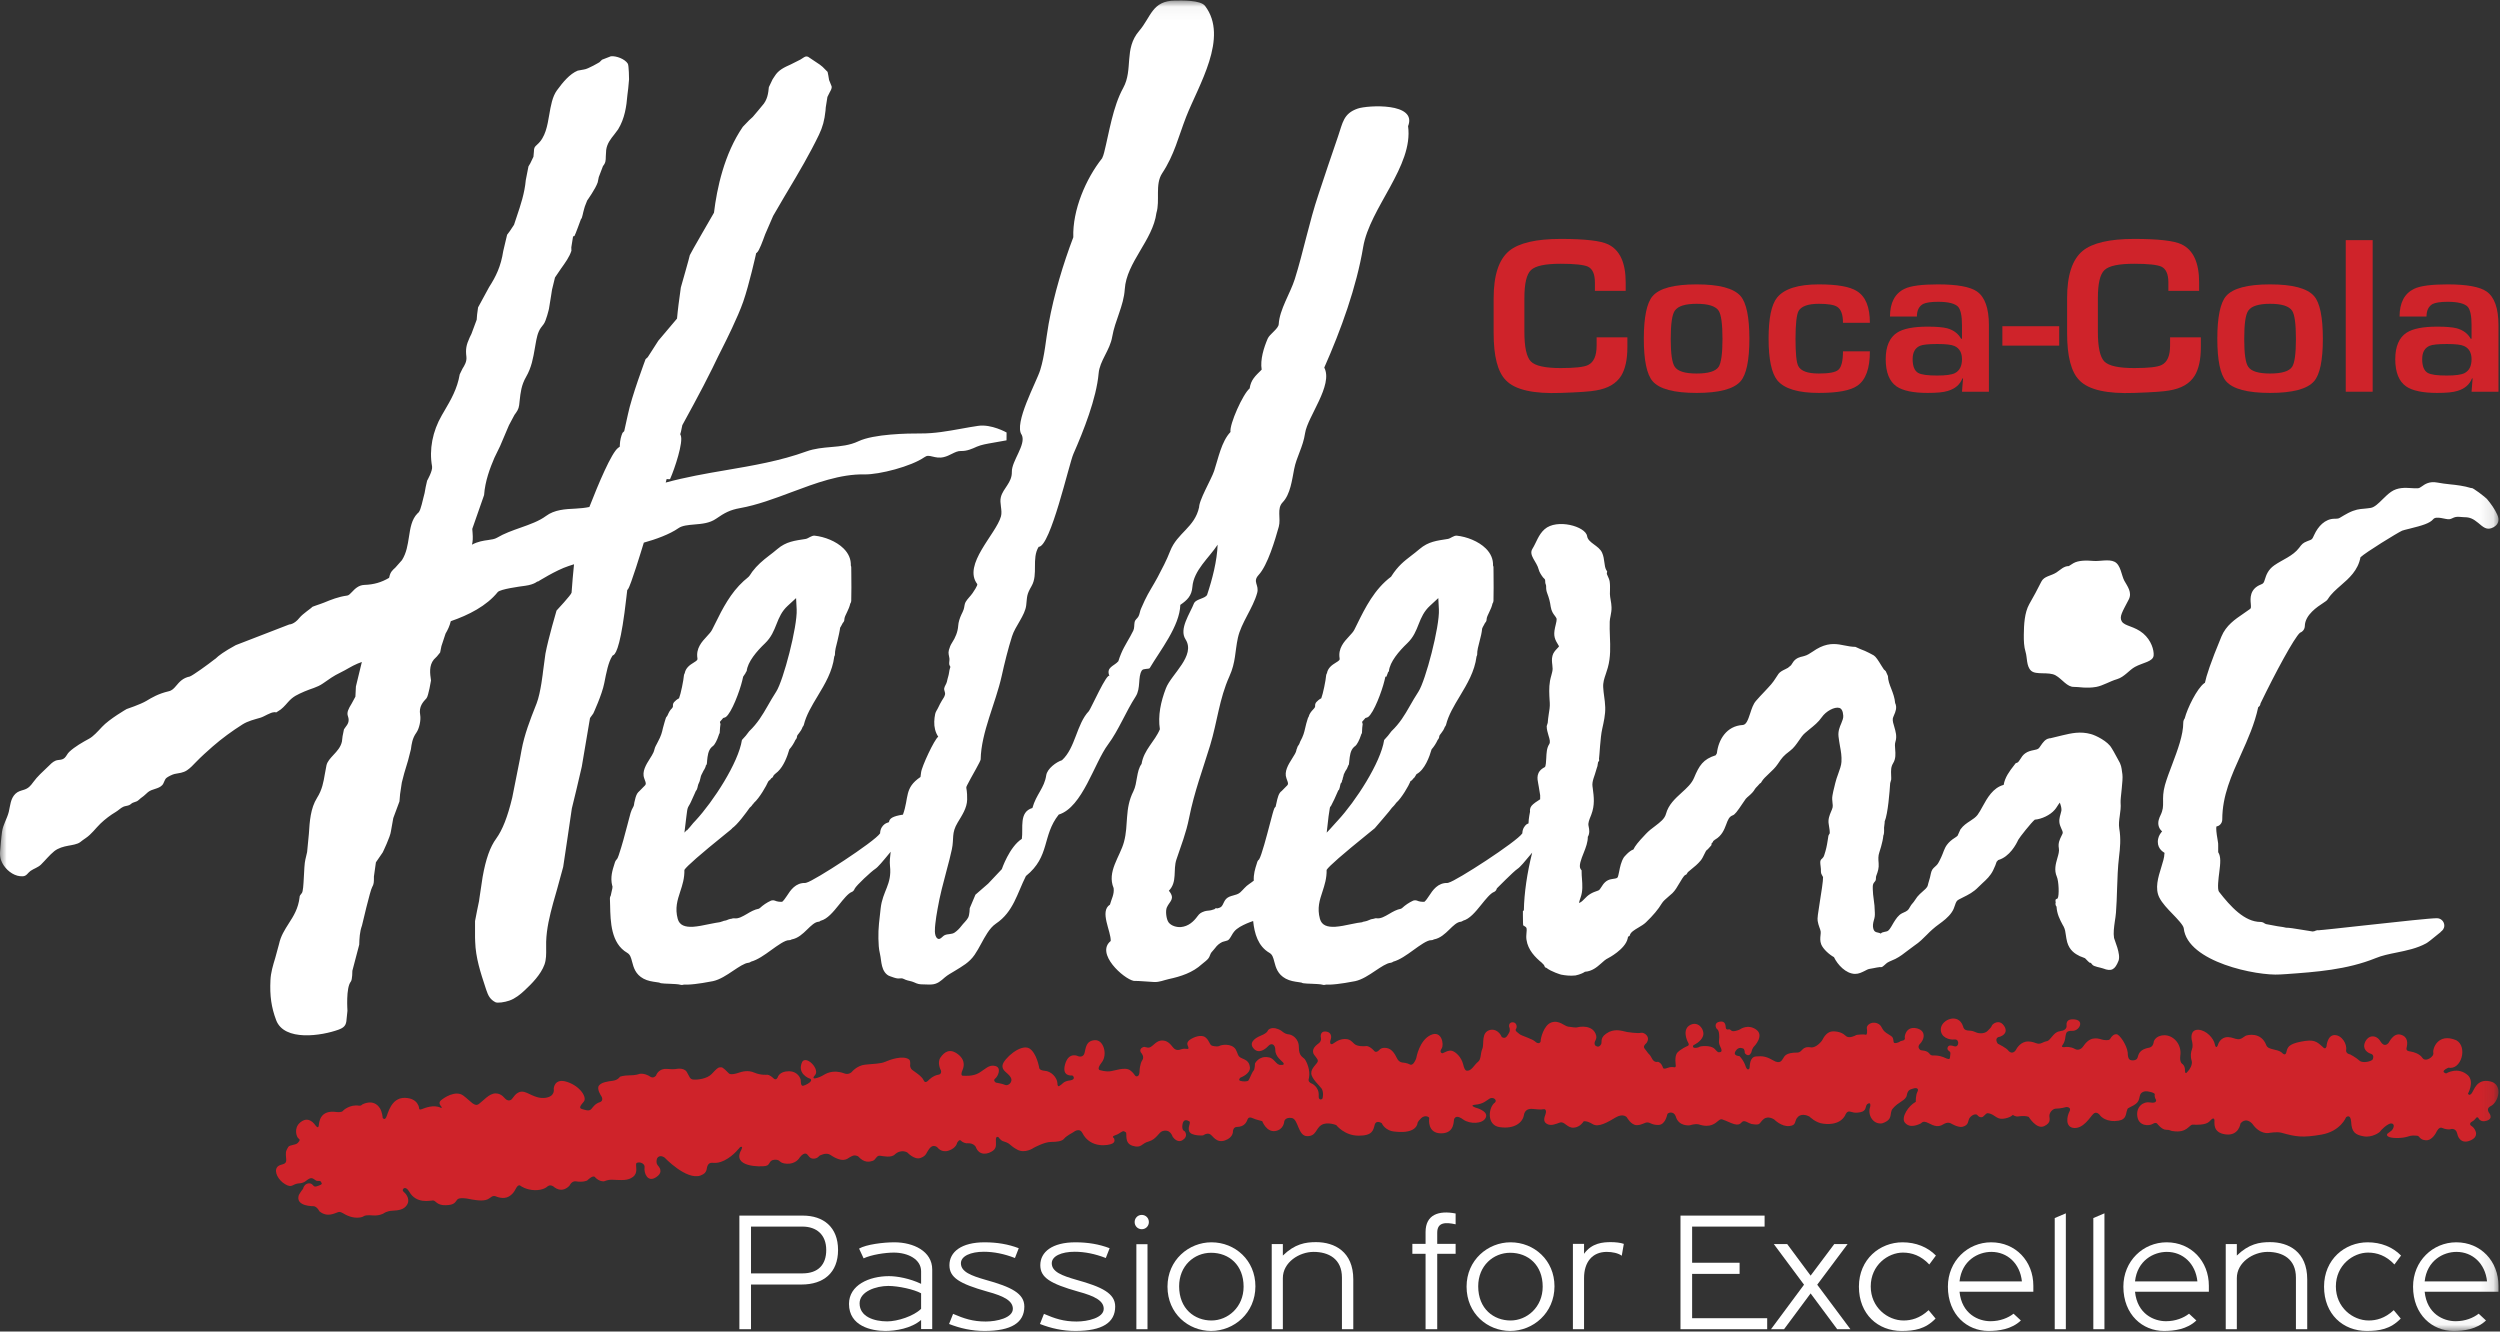 <?xml version="1.0" encoding="UTF-8" standalone="no"?>
<svg width="184px" height="98px" viewBox="0 0 184 98" version="1.1" xmlns="http://www.w3.org/2000/svg" xmlns:xlink="http://www.w3.org/1999/xlink" xmlns:sketch="http://www.bohemiancoding.com/sketch/ns">
    <rect x="0" y="0" width="184" height="98" fill="#333333" stroke="none"/>
    <!-- Generator: Sketch 3.2.2 (9983) - http://www.bohemiancoding.com/sketch -->
    <title>3</title>
    <desc>Created with Sketch.</desc>
    <defs>
        <path id="path-1" d="M0,97.958 L183.888,97.958 L183.888,0.041 L0,0.041 L0,97.958 Z"></path>
    </defs>
    <g id="Page-1" stroke="none" stroke-width="1" fill="none" fill-rule="evenodd" sketch:type="MSPage">
        <g id="Партнёры" sketch:type="MSArtboardGroup" transform="translate(-469, -604)">
            <g id="2_block" sketch:type="MSLayerGroup" transform="translate(469, 142)">
                <g id="2" transform="translate(0, 361)">
                    <g id="3" transform="translate(0, 101)">
                        <path d="M119.775,25.557 C119.775,26.465 119.619,27.164 119.32,27.654 C118.957,28.235 118.344,28.593 117.449,28.74 C117.054,28.816 116.204,28.875 114.87,28.919 C112.872,28.993 111.518,28.696 110.843,27.998 C110.228,27.388 109.932,26.227 109.932,24.517 L109.932,21.957 C109.932,20.261 110.309,19.102 111.079,18.463 C111.787,17.882 113.061,17.584 114.87,17.584 C116.646,17.584 117.809,17.718 118.36,17.985 C119.223,18.403 119.651,19.339 119.651,20.797 L119.651,21.407 L117.385,21.407 L117.385,20.797 C117.385,20.173 117.212,19.786 116.868,19.623 C116.566,19.489 115.904,19.413 114.87,19.413 C113.737,19.413 113.012,19.563 112.682,19.876 C112.353,20.187 112.195,20.871 112.195,21.957 L112.195,24.426 C112.195,25.543 112.353,26.272 112.667,26.599 C112.982,26.927 113.722,27.09 114.87,27.09 C115.921,27.09 116.584,27.015 116.881,26.866 C117.305,26.659 117.511,26.183 117.511,25.438 L117.511,24.828 L119.775,24.828 L119.775,25.557" id="Fill-1" fill="#CF232A" sketch:type="MSShapeGroup"></path>
                        <path d="M126.775,24.947 C126.775,23.831 126.677,23.149 126.491,22.865 C126.254,22.523 125.72,22.36 124.871,22.36 C124.038,22.36 123.503,22.523 123.267,22.865 C123.063,23.149 122.966,23.847 122.966,24.947 C122.966,26.033 123.063,26.717 123.267,27.001 C123.486,27.328 124.02,27.491 124.871,27.491 C125.736,27.491 126.27,27.328 126.491,27.001 C126.677,26.717 126.775,26.033 126.775,24.947 L126.775,24.947 Z M128.755,24.933 C128.755,26.524 128.533,27.565 128.11,28.057 C127.606,28.637 126.522,28.919 124.871,28.919 C123.218,28.919 122.133,28.637 121.633,28.057 C121.207,27.565 120.985,26.524 120.985,24.933 C120.985,23.341 121.207,22.284 121.633,21.794 C122.133,21.213 123.218,20.931 124.871,20.931 C126.522,20.931 127.606,21.213 128.11,21.794 C128.533,22.284 128.755,23.341 128.755,24.933 L128.755,24.933 Z" id="Fill-2" fill="#CF232A" sketch:type="MSShapeGroup"></path>
                        <path d="M137.623,25.856 C137.623,27.119 137.326,27.953 136.711,28.383 C136.208,28.74 135.265,28.919 133.864,28.919 C132.339,28.919 131.318,28.607 130.814,27.998 C130.389,27.475 130.168,26.449 130.168,24.933 C130.168,23.431 130.373,22.42 130.798,21.897 C131.318,21.258 132.339,20.931 133.864,20.931 C135.218,20.931 136.146,21.095 136.664,21.423 C137.31,21.824 137.623,22.597 137.623,23.759 L135.643,23.759 C135.643,23.149 135.501,22.762 135.218,22.583 C134.997,22.434 134.542,22.36 133.864,22.36 C133.08,22.36 132.576,22.538 132.371,22.894 C132.229,23.178 132.15,23.847 132.15,24.933 C132.15,26.019 132.215,26.688 132.355,26.941 C132.545,27.312 133.046,27.491 133.864,27.491 C134.634,27.491 135.107,27.402 135.311,27.209 C135.531,27.015 135.643,26.554 135.643,25.856 L137.623,25.856" id="Fill-3" fill="#CF232A" sketch:type="MSShapeGroup"></path>
                        <path d="M144.402,26.435 C144.402,25.959 144.214,25.631 143.852,25.468 C143.63,25.365 143.206,25.319 142.578,25.319 C141.932,25.319 141.506,25.365 141.305,25.454 C140.941,25.617 140.77,25.944 140.77,26.435 C140.77,26.956 140.912,27.298 141.177,27.446 C141.413,27.58 141.87,27.64 142.578,27.64 C143.222,27.64 143.647,27.58 143.882,27.462 C144.228,27.283 144.402,26.941 144.402,26.435 L144.402,26.435 Z M144.402,28.83 L144.481,27.849 L144.434,27.849 C144.26,28.295 143.914,28.607 143.365,28.77 C143.051,28.875 142.546,28.919 141.87,28.919 C140.817,28.919 140.046,28.756 139.589,28.443 C139.055,28.07 138.788,27.402 138.788,26.435 C138.788,25.499 139.072,24.844 139.621,24.486 C140.076,24.189 140.832,24.041 141.87,24.041 C142.515,24.041 142.987,24.084 143.303,24.159 C143.788,24.293 144.133,24.56 144.337,24.933 L144.402,24.933 L144.402,23.921 C144.402,23.252 144.307,22.82 144.133,22.597 C143.914,22.344 143.411,22.212 142.642,22.212 C142.122,22.212 141.744,22.271 141.541,22.373 C141.24,22.538 141.083,22.85 141.083,23.296 L139.103,23.296 C139.103,22.284 139.463,21.6 140.172,21.258 C140.627,21.036 141.444,20.931 142.642,20.931 C144.055,20.931 145.015,21.11 145.503,21.452 C146.084,21.854 146.384,22.686 146.384,23.936 L146.384,28.83 L144.402,28.83 L144.402,28.83 Z" id="Fill-4" fill="#CF232A" sketch:type="MSShapeGroup"></path>
                        <path d="M147.374,24.01 L151.557,24.01 L151.557,25.438 L147.374,25.438 L147.374,24.01 Z" id="Fill-5" fill="#CF232A" sketch:type="MSShapeGroup"></path>
                        <path d="M161.982,25.557 C161.982,26.465 161.826,27.164 161.527,27.654 C161.167,28.235 160.551,28.593 159.655,28.74 C159.263,28.816 158.412,28.875 157.077,28.919 C155.08,28.993 153.727,28.696 153.05,27.998 C152.437,27.388 152.139,26.227 152.139,24.517 L152.139,21.957 C152.139,20.261 152.516,19.102 153.286,18.463 C153.994,17.882 155.268,17.584 157.077,17.584 C158.853,17.584 160.019,17.718 160.567,17.985 C161.432,18.403 161.856,19.339 161.856,20.797 L161.856,21.407 L159.593,21.407 L159.593,20.797 C159.593,20.173 159.419,19.786 159.073,19.623 C158.775,19.489 158.114,19.413 157.077,19.413 C155.944,19.413 155.221,19.563 154.89,19.876 C154.56,20.187 154.404,20.871 154.404,21.957 L154.404,24.426 C154.404,25.543 154.56,26.272 154.874,26.599 C155.189,26.927 155.929,27.09 157.077,27.09 C158.13,27.09 158.791,27.015 159.089,26.866 C159.515,26.659 159.718,26.183 159.718,25.438 L159.718,24.828 L161.982,24.828 L161.982,25.557" id="Fill-6" fill="#CF232A" sketch:type="MSShapeGroup"></path>
                        <path d="M168.98,24.947 C168.98,23.831 168.887,23.149 168.698,22.865 C168.461,22.523 167.927,22.36 167.078,22.36 C166.246,22.36 165.71,22.523 165.474,22.865 C165.27,23.149 165.175,23.847 165.175,24.947 C165.175,26.033 165.27,26.717 165.474,27.001 C165.696,27.328 166.229,27.491 167.078,27.491 C167.943,27.491 168.477,27.328 168.698,27.001 C168.887,26.717 168.98,26.033 168.98,24.947 L168.98,24.947 Z M170.962,24.933 C170.962,26.524 170.745,27.565 170.317,28.057 C169.813,28.637 168.728,28.919 167.078,28.919 C165.425,28.919 164.342,28.637 163.838,28.057 C163.414,27.565 163.195,26.524 163.195,24.933 C163.195,23.341 163.414,22.284 163.838,21.794 C164.342,21.213 165.425,20.931 167.078,20.931 C168.728,20.931 169.813,21.213 170.317,21.794 C170.745,22.284 170.962,23.341 170.962,24.933 L170.962,24.933 Z" id="Fill-7" fill="#CF232A" sketch:type="MSShapeGroup"></path>
                        <path d="M172.646,17.674 L174.628,17.674 L174.628,28.83 L172.646,28.83 L172.646,17.674 Z" id="Fill-8" fill="#CF232A" sketch:type="MSShapeGroup"></path>
                        <path d="M181.906,26.435 C181.906,25.959 181.717,25.631 181.356,25.468 C181.136,25.365 180.711,25.319 180.082,25.319 C179.436,25.319 179.013,25.365 178.81,25.454 C178.447,25.617 178.273,25.944 178.273,26.435 C178.273,26.956 178.416,27.298 178.684,27.446 C178.92,27.58 179.374,27.64 180.082,27.64 C180.729,27.64 181.152,27.58 181.388,27.462 C181.735,27.283 181.906,26.941 181.906,26.435 L181.906,26.435 Z M181.906,28.83 L181.985,27.849 L181.938,27.849 C181.766,28.295 181.418,28.607 180.868,28.77 C180.553,28.875 180.052,28.919 179.374,28.919 C178.321,28.919 177.55,28.756 177.095,28.443 C176.56,28.07 176.291,27.402 176.291,26.435 C176.291,25.499 176.575,24.844 177.125,24.486 C177.583,24.189 178.335,24.041 179.374,24.041 C180.02,24.041 180.491,24.084 180.805,24.159 C181.294,24.293 181.64,24.56 181.844,24.933 L181.906,24.933 L181.906,23.921 C181.906,23.252 181.814,22.82 181.64,22.597 C181.418,22.344 180.915,22.212 180.145,22.212 C179.626,22.212 179.249,22.271 179.045,22.373 C178.747,22.538 178.59,22.85 178.59,23.296 L176.608,23.296 C176.608,22.284 176.97,21.6 177.676,21.258 C178.134,21.036 178.951,20.931 180.145,20.931 C181.562,20.931 182.519,21.11 183.008,21.452 C183.589,21.854 183.888,22.686 183.888,23.936 L183.888,28.83 L181.906,28.83 L181.906,28.83 Z" id="Fill-9" fill="#CF232A" sketch:type="MSShapeGroup"></path>
                        <path d="M55.274,90.277 L55.274,93.721 L59.058,93.721 C60.223,93.721 60.811,93.076 60.811,91.999 C60.811,90.868 60.094,90.277 59.058,90.277 L55.274,90.277 L55.274,90.277 Z M55.274,94.541 L55.274,97.83 L54.418,97.83 L54.418,89.468 L59.086,89.468 C60.606,89.468 61.681,90.315 61.681,91.999 C61.681,93.681 60.606,94.541 58.994,94.541 L55.274,94.541 L55.274,94.541 Z" id="Fill-10" fill="#FFFFFF" sketch:type="MSShapeGroup"></path>
                        <path d="M67.793,95.186 C67.282,94.901 66.117,94.645 65.377,94.645 C64.494,94.645 63.266,95.043 63.266,95.928 C63.266,96.905 64.326,97.254 65.298,97.254 C66.053,97.254 67.256,96.867 67.793,96.328 L67.793,95.186 L67.793,95.186 Z M67.793,97.149 C67.064,97.779 65.914,97.958 65.159,97.958 C64.162,97.958 62.486,97.612 62.486,95.968 C62.486,94.582 63.97,93.924 65.429,93.924 C66.028,93.924 66.962,94.093 67.793,94.49 L67.793,93.566 C67.793,92.68 66.821,92.191 65.785,92.191 C65.146,92.191 64.136,92.345 63.561,92.615 L63.228,91.896 C63.764,91.587 65.019,91.434 65.823,91.434 C67.231,91.434 68.612,92.089 68.612,93.437 L68.612,97.817 L67.793,97.817 L67.793,97.149 L67.793,97.149 Z" id="Fill-11" fill="#FFFFFF" sketch:type="MSShapeGroup"></path>
                        <path d="M72.461,97.958 C71.528,97.958 70.67,97.766 69.852,97.445 L70.147,96.701 C70.953,97.046 71.592,97.264 72.551,97.264 C73.37,97.264 74.546,96.996 74.546,96.328 C74.546,95.762 73.945,95.403 72.652,95.057 C70.607,94.477 69.878,94.028 69.878,93.117 C69.878,92.139 70.76,91.434 72.461,91.434 C73.381,91.434 74.213,91.574 74.979,91.869 L74.7,92.59 C73.906,92.281 73.139,92.129 72.411,92.129 C71.438,92.129 70.723,92.449 70.723,92.975 C70.723,93.604 71.464,93.886 72.538,94.195 C74.432,94.72 75.391,95.195 75.391,96.161 C75.391,97.343 74.443,97.958 72.461,97.958" id="Fill-12" fill="#FFFFFF" sketch:type="MSShapeGroup"></path>
                        <path d="M79.149,97.958 C78.216,97.958 77.358,97.766 76.541,97.445 L76.835,96.701 C77.639,97.046 78.28,97.264 79.239,97.264 C80.057,97.264 81.234,96.996 81.234,96.328 C81.234,95.762 80.634,95.403 79.34,95.057 C77.296,94.477 76.566,94.028 76.566,93.117 C76.566,92.139 77.45,91.434 79.149,91.434 C80.07,91.434 80.902,91.574 81.668,91.869 L81.387,92.59 C80.593,92.281 79.827,92.129 79.098,92.129 C78.125,92.129 77.41,92.449 77.41,92.975 C77.41,93.604 78.152,93.886 79.226,94.195 C81.119,94.72 82.078,95.195 82.078,96.161 C82.078,97.343 81.132,97.958 79.149,97.958" id="Fill-13" fill="#FFFFFF" sketch:type="MSShapeGroup"></path>
                        <path d="M83.637,91.574 L84.456,91.574 L84.456,97.83 L83.637,97.83 L83.637,91.574 Z M84.034,89.417 C84.329,89.417 84.557,89.649 84.557,89.943 C84.557,90.24 84.329,90.47 84.034,90.47 C83.739,90.47 83.51,90.24 83.51,89.943 C83.51,89.649 83.739,89.417 84.034,89.417 L84.034,89.417 Z" id="Fill-14" fill="#FFFFFF" sketch:type="MSShapeGroup"></path>
                        <path d="M89.137,92.204 C87.884,92.204 86.784,93.168 86.784,94.671 C86.784,96.342 87.935,97.188 89.163,97.188 C90.366,97.188 91.529,96.213 91.529,94.697 C91.529,93.117 90.467,92.204 89.137,92.204 L89.137,92.204 Z M89.137,97.958 C87.475,97.958 85.927,96.688 85.927,94.697 C85.927,92.73 87.5,91.434 89.163,91.434 C90.903,91.434 92.398,92.757 92.398,94.671 C92.398,96.637 90.825,97.958 89.137,97.958 L89.137,97.958 Z" id="Fill-15" fill="#FFFFFF" sketch:type="MSShapeGroup"></path>
                        <path d="M98.767,94.028 C98.767,92.642 97.772,92.139 96.683,92.139 C95.621,92.139 94.418,92.91 94.418,94.067 L94.418,97.83 L93.599,97.83 L93.599,91.562 L94.418,91.562 L94.418,92.409 C95.3,91.549 96.081,91.421 96.861,91.421 C98.231,91.421 99.602,92.129 99.602,94.159 L99.602,97.83 L98.767,97.83 L98.767,94.028" id="Fill-16" fill="#FFFFFF" sketch:type="MSShapeGroup"></path>
                        <path d="M105.78,91.549 L107.134,91.549 L107.134,92.281 L105.78,92.281 L105.78,97.83 L104.922,97.83 L104.922,92.281 L103.95,92.281 L103.95,91.549 L104.922,91.549 L104.922,90.676 C104.922,89.403 105.881,89.07 107.134,89.313 L107.134,90.109 C106.38,89.943 105.78,89.956 105.78,90.727 L105.78,91.549" id="Fill-17" fill="#FFFFFF" sketch:type="MSShapeGroup"></path>
                        <path d="M111.15,92.204 C109.897,92.204 108.796,93.168 108.796,94.671 C108.796,96.342 109.948,97.188 111.177,97.188 C112.379,97.188 113.542,96.213 113.542,94.697 C113.542,93.117 112.481,92.204 111.15,92.204 L111.15,92.204 Z M111.15,97.958 C109.487,97.958 107.94,96.688 107.94,94.697 C107.94,92.73 109.513,91.434 111.177,91.434 C112.915,91.434 114.41,92.757 114.41,94.671 C114.41,96.637 112.837,97.958 111.15,97.958 L111.15,97.958 Z" id="Fill-18" fill="#FFFFFF" sketch:type="MSShapeGroup"></path>
                        <path d="M119.361,92.422 C119.106,92.229 118.658,92.139 118.261,92.139 C117.186,92.139 116.586,92.898 116.586,94.067 L116.586,97.83 L115.766,97.83 L115.766,91.549 L116.586,91.549 L116.586,92.281 C117.162,91.472 117.993,91.421 118.567,91.421 C118.876,91.421 119.271,91.459 119.513,91.549 L119.361,92.422" id="Fill-19" fill="#FFFFFF" sketch:type="MSShapeGroup"></path>
                        <path d="M123.684,97.83 L123.684,89.468 L129.874,89.468 L129.874,90.277 L124.54,90.277 L124.54,92.938 L128.034,92.938 L128.034,93.758 L124.54,93.758 L124.54,97.02 L130.065,97.02 L130.065,97.83 L123.684,97.83" id="Fill-20" fill="#FFFFFF" sketch:type="MSShapeGroup"></path>
                        <path d="M133.261,95.195 L131.306,97.83 L130.346,97.83 L132.776,94.554 L130.552,91.562 L131.537,91.562 L133.261,93.886 L135.002,91.562 L135.985,91.562 L133.748,94.554 L136.192,97.83 L135.218,97.83 L133.261,95.195" id="Fill-21" fill="#FFFFFF" sketch:type="MSShapeGroup"></path>
                        <path d="M140.054,92.191 C138.965,92.191 137.686,93.104 137.686,94.683 C137.686,96.225 138.927,97.188 140.105,97.188 C140.654,97.188 141.295,97.034 141.945,96.429 L142.458,97.046 C141.702,97.83 140.885,97.958 139.95,97.958 C138.226,97.958 136.816,96.739 136.816,94.697 C136.816,92.68 138.354,91.434 140.028,91.434 C141.001,91.434 141.87,91.779 142.483,92.409 L141.996,93.066 C141.383,92.409 140.706,92.191 140.054,92.191" id="Fill-22" fill="#FFFFFF" sketch:type="MSShapeGroup"></path>
                        <path d="M146.563,92.139 C145.59,92.139 144.386,92.769 144.221,94.311 L148.813,94.311 C148.673,92.987 147.739,92.139 146.563,92.139 L146.563,92.139 Z M144.221,95.07 C144.386,96.713 145.614,97.241 146.497,97.241 C147.213,97.241 147.801,96.996 148.198,96.688 L148.736,97.188 C148.046,97.843 147.099,97.958 146.345,97.958 C144.796,97.958 143.365,96.778 143.365,94.697 C143.365,92.808 144.824,91.434 146.548,91.434 C148.35,91.434 149.654,92.821 149.654,94.633 L149.654,95.07 L144.221,95.07 L144.221,95.07 Z" id="Fill-23" fill="#FFFFFF" sketch:type="MSShapeGroup"></path>
                        <path d="M151.228,89.649 L152.046,89.301 L152.046,97.83 L151.228,97.83 L151.228,89.649" id="Fill-24" fill="#FFFFFF" sketch:type="MSShapeGroup"></path>
                        <path d="M154.069,89.649 L154.887,89.301 L154.887,97.83 L154.069,97.83 L154.069,89.649" id="Fill-25" fill="#FFFFFF" sketch:type="MSShapeGroup"></path>
                        <path d="M159.479,92.139 C158.507,92.139 157.303,92.769 157.137,94.311 L161.729,94.311 C161.59,92.987 160.655,92.139 159.479,92.139 L159.479,92.139 Z M157.137,95.07 C157.303,96.713 158.53,97.241 159.414,97.241 C160.129,97.241 160.717,96.996 161.114,96.688 L161.652,97.188 C160.962,97.843 160.015,97.958 159.259,97.958 C157.713,97.958 156.28,96.778 156.28,94.697 C156.28,92.808 157.737,91.434 159.466,91.434 C161.268,91.434 162.572,92.821 162.572,94.633 L162.572,95.07 L157.137,95.07 L157.137,95.07 Z" id="Fill-26" fill="#FFFFFF" sketch:type="MSShapeGroup"></path>
                        <path d="M168.98,94.028 C168.98,92.642 167.982,92.139 166.897,92.139 C165.832,92.139 164.631,92.91 164.631,94.067 L164.631,97.83 L163.814,97.83 L163.814,91.562 L164.631,91.562 L164.631,92.409 C165.515,91.549 166.294,91.421 167.075,91.421 C168.443,91.421 169.812,92.129 169.812,94.159 L169.812,97.83 L168.98,97.83 L168.98,94.028" id="Fill-27" fill="#FFFFFF" sketch:type="MSShapeGroup"></path>
                        <path d="M174.287,92.191 C173.199,92.191 171.92,93.104 171.92,94.683 C171.92,96.225 173.161,97.188 174.339,97.188 C174.888,97.188 175.529,97.034 176.179,96.429 L176.694,97.046 C175.937,97.83 175.119,97.958 174.184,97.958 C172.46,97.958 171.05,96.739 171.05,94.697 C171.05,92.68 172.588,91.434 174.262,91.434 C175.235,91.434 176.104,91.779 176.717,92.409 L176.23,93.066 C175.617,92.409 174.941,92.191 174.287,92.191" id="Fill-28" fill="#FFFFFF" sketch:type="MSShapeGroup"></path>
                        <g id="Group-33">
                            <mask id="mask-2" sketch:name="Clip 30" fill="white">
                                <use xlink:href="#path-1"></use>
                            </mask>
                            <g id="Clip-30"></g>
                            <path d="M180.797,92.139 C179.825,92.139 178.621,92.769 178.455,94.311 L183.047,94.311 C182.908,92.987 181.973,92.139 180.797,92.139 L180.797,92.139 Z M178.455,95.07 C178.621,96.713 179.848,97.241 180.731,97.241 C181.449,97.241 182.035,96.996 182.431,96.688 L182.97,97.188 C182.28,97.843 181.333,97.958 180.576,97.958 C179.031,97.958 177.601,96.778 177.601,94.697 C177.601,92.808 179.057,91.434 180.782,91.434 C182.586,91.434 183.888,92.821 183.888,94.633 L183.888,95.07 L178.455,95.07 L178.455,95.07 Z" id="Fill-29" fill="#FFFFFF" sketch:type="MSShapeGroup" mask="url(#mask-2)"></path>
                            <path d="M23.233,82.845 C23.233,82.845 23.42,83.107 23.458,82.857 C23.495,82.607 23.522,81.658 24.785,81.846 C25.221,81.885 25.26,81.734 25.26,81.734 C25.26,81.734 25.738,81.269 26.428,81.378 C26.584,81.402 26.654,81.294 26.654,81.294 C26.654,81.294 27.484,80.811 27.962,81.569 C28.14,81.851 28.166,82.275 28.166,82.275 C28.166,82.275 28.294,82.48 28.421,82.241 C28.549,82.007 28.762,80.782 29.796,80.802 C30.829,80.828 30.853,81.607 30.853,81.607 C30.853,81.607 30.85,81.712 31.055,81.63 C31.27,81.55 31.917,81.272 32.446,81.533 C32.582,81.563 32.475,81.438 32.475,81.438 C32.475,81.438 32.223,81.192 32.435,81.002 C32.648,80.807 33.527,80.208 34.104,80.638 C34.677,81.071 34.925,81.492 35.254,81.247 C35.584,81.006 35.999,80.479 36.474,80.475 C36.948,80.47 37.146,80.872 37.28,80.942 C37.414,81.006 37.488,81.016 37.619,80.942 C37.752,80.859 37.952,80.351 38.414,80.345 C38.873,80.345 39.366,80.895 40.129,80.801 C40.89,80.705 40.754,80.139 40.754,80.139 C40.754,80.139 40.774,79.308 41.749,79.631 C42.724,79.957 43.223,80.782 42.968,81.08 C42.714,81.378 42.587,81.55 42.823,81.621 C43.055,81.691 43.363,81.814 43.52,81.626 C43.673,81.441 43.818,81.226 44.138,81.125 C44.46,81.026 44.274,80.696 44.261,80.68 C44.244,80.665 43.904,80.156 44.077,79.909 C44.253,79.657 44.713,79.594 45.099,79.545 C45.481,79.497 45.629,79.248 45.629,79.248 C45.629,79.248 45.865,79.15 46.343,79.145 C46.82,79.145 47.024,79.05 47.024,79.05 C47.024,79.05 47.381,78.92 47.898,79.265 C48.12,79.38 48.283,79.165 48.283,79.165 C48.283,79.165 48.408,78.744 48.883,78.676 C49.16,78.65 49.389,78.723 49.729,78.683 C49.729,78.683 50.328,78.538 50.545,78.894 C50.762,79.252 50.759,79.44 51.052,79.457 C51.345,79.479 52.034,79.405 52.379,79.047 C52.724,78.686 52.818,78.568 52.986,78.558 C53.154,78.549 53.154,78.503 53.667,79.021 C53.822,79.114 54.138,79.034 54.364,78.954 C54.594,78.877 55.052,78.739 55.511,78.942 C55.975,79.145 56.442,79.102 56.442,79.102 C56.442,79.102 56.614,79.054 56.976,79.405 C57.149,79.522 57.246,79.278 57.246,79.278 C57.246,79.278 57.35,78.855 58.038,78.845 C58.728,78.835 58.923,79.38 58.934,79.497 C58.939,79.61 58.934,79.955 59.11,79.913 C59.287,79.874 59.644,79.69 59.691,79.542 C59.738,79.392 59.539,79.361 59.539,79.361 C59.539,79.361 58.626,79.008 59.048,78.142 C59.371,77.67 60.369,78.707 59.981,79.134 C59.733,79.405 59.988,79.369 59.988,79.369 C59.988,79.369 60.271,79.324 60.526,79.172 C60.781,79.018 61.294,78.696 62.118,78.995 C62.46,79.139 62.683,78.903 62.683,78.903 C62.683,78.903 63.069,78.423 63.665,78.36 C64.265,78.292 64.81,78.302 65.15,78.148 C65.494,77.995 66.453,77.647 66.912,77.979 C67.035,78.076 66.983,78.42 66.983,78.42 C66.983,78.42 66.979,78.619 67.15,78.753 C67.321,78.886 67.858,79.213 67.977,79.503 C68.093,79.791 68.321,79.526 68.321,79.526 C68.321,79.526 68.657,79.145 69.116,79.089 C69.326,79.021 69.256,78.79 69.256,78.79 C69.256,78.79 68.938,78.229 69.226,77.823 C69.513,77.42 69.908,77.125 70.524,77.606 C71.14,78.085 70.888,78.65 70.836,78.769 C70.779,78.89 70.698,79.165 70.852,79.172 C71.002,79.175 71.602,79.239 72.057,78.966 C72.509,78.696 72.794,78.328 73.261,78.459 C73.733,78.586 73.448,79.222 73.261,79.367 C73.078,79.504 73.231,79.642 73.297,79.68 C73.297,79.68 73.79,79.76 73.984,79.853 C74.178,79.948 74.603,79.647 74.379,79.28 C74.156,78.916 73.716,78.823 73.791,78.385 C73.869,77.944 75.092,76.815 75.746,77.155 C76.312,77.489 76.493,78.625 76.493,78.625 C76.493,78.625 76.519,78.782 76.909,78.813 C77.302,78.838 77.836,79.239 77.832,79.831 C77.889,80.057 77.996,79.891 78.091,79.842 C78.187,79.791 78.274,79.564 78.787,79.514 C79.204,79.443 78.987,79.156 78.908,79.156 C78.835,79.156 78.122,79.23 78.4,78.302 C78.674,77.371 79.368,77.742 79.368,77.742 C79.368,77.742 79.727,77.871 79.823,77.499 C79.923,77.125 79.917,76.604 80.576,76.556 C81.235,76.509 81.534,77.633 81.087,78.194 C80.644,78.759 80.982,78.769 80.982,78.769 C80.982,78.769 81.327,78.881 81.677,78.849 C82.023,78.819 82.807,78.491 83.19,78.782 C83.566,79.075 83.504,79.248 83.695,79.217 C83.891,79.187 83.871,78.807 83.871,78.807 C83.871,78.807 83.895,78.286 84.074,78.03 C84.247,77.782 84.007,77.499 83.995,77.494 C83.982,77.489 83.798,77.232 84.098,77.085 C84.279,76.972 84.437,77.199 84.681,77.061 C84.924,76.924 85.127,76.589 85.518,76.58 C85.909,76.573 86.119,76.815 86.332,77.085 C86.548,77.358 86.791,77.276 86.933,77.229 C87.071,77.183 87.159,77.177 87.417,77.203 C87.545,77.195 87.409,76.937 87.409,76.937 C87.409,76.937 87.299,76.726 87.568,76.532 C87.835,76.337 88.417,76.103 88.724,76.353 C89.034,76.599 89.014,76.925 89.233,76.972 C89.447,77.021 89.654,77.045 89.769,76.972 C89.88,76.902 90.654,76.758 90.953,77.245 C91.118,77.537 91.079,77.73 91.339,77.858 C91.599,77.991 91.938,78.047 91.993,78.545 C92.048,79.044 91.289,79.316 91.289,79.316 C91.289,79.316 91.108,79.488 91.281,79.549 C91.46,79.61 91.806,79.61 91.88,79.529 C91.952,79.45 92.158,78.894 92.261,78.801 C92.361,78.707 92.367,78.27 92.367,78.27 C92.367,78.27 92.662,77.675 93.373,77.822 C93.794,77.871 93.915,78.407 94.273,78.381 C94.544,78.392 94.501,78.286 94.435,78.2 C94.369,78.111 93.865,77.771 93.865,77.307 C93.865,76.839 93.573,76.743 93.355,76.976 C93.136,77.212 92.672,77.585 92.293,77.199 C91.907,76.803 92.262,76.439 92.79,76.227 C93.32,76.013 93.32,75.828 93.32,75.828 C93.32,75.828 93.594,75.448 94.289,75.851 C94.577,76.097 94.706,76.112 94.887,76.135 C95.07,76.158 95.6,76.404 95.596,77.082 C95.595,77.759 95.905,77.79 96.036,77.964 C96.164,78.136 96.464,78.768 96.338,79.345 C96.249,79.606 96.419,79.687 96.513,79.733 C96.513,79.733 97.11,79.967 97.056,80.665 C97.042,80.955 97.217,80.948 97.306,80.884 C97.39,80.817 97.416,80.338 97.274,80.124 C97.129,79.91 96.535,79.402 96.51,79.006 C96.478,78.615 96.959,78.292 96.991,78.107 C97.022,77.912 96.703,77.697 96.654,77.494 C96.609,77.295 96.643,77.082 97.084,76.767 C97.3,76.591 97.209,76.326 97.209,76.326 C97.209,76.326 97.143,75.883 97.568,75.918 C97.989,75.956 98.013,76.302 97.942,76.496 C97.862,76.695 97.888,76.873 98.03,76.85 C98.176,76.823 98.449,76.476 98.98,76.471 C99.515,76.461 99.541,76.839 99.88,76.943 C100.228,77.045 100.584,76.988 100.584,76.988 C100.584,76.988 100.839,76.991 101.171,77.381 C101.326,77.513 101.549,77.245 101.549,77.245 C101.549,77.245 101.688,77.074 102.062,77.135 C102.44,77.199 102.653,77.551 102.817,77.889 C102.976,78.223 103.265,78.207 103.265,78.207 C103.265,78.207 103.559,78.229 103.782,78.349 C104.009,78.466 104.218,77.964 104.235,77.883 C104.251,77.806 104.473,76.564 105.296,76.18 C106.114,75.793 106.293,76.883 106.109,77.164 C105.919,77.442 106.097,77.509 106.159,77.522 C106.216,77.526 106.617,77.245 106.892,77.346 C107.163,77.448 107.549,77.79 107.688,78.335 C107.82,78.877 107.944,78.792 108.018,78.801 C108.302,78.81 108.544,78.328 108.785,78.148 C109.028,77.966 108.944,77.542 109.099,77.195 C109.258,76.839 108.966,75.93 109.731,75.79 C110.316,75.735 110.529,76.326 110.529,76.326 C110.529,76.326 110.738,76.476 110.891,76.288 C111.04,76.103 111.069,75.976 111.088,75.969 C111.111,75.963 111.148,75.725 111.091,75.621 C111.04,75.524 111.046,75.233 111.34,75.24 C111.631,75.244 111.681,75.602 111.575,75.735 C111.468,75.869 111.726,76.013 111.856,76.123 C111.985,76.234 112.789,76.458 113.006,76.672 C113.228,76.883 113.406,76.733 113.395,76.604 C113.38,76.476 113.605,75.454 114.179,75.253 C114.754,75.055 115.135,75.524 115.416,75.56 C115.69,75.595 115.998,75.653 116.117,75.607 C116.23,75.568 117.26,75.384 117.48,76.215 C117.551,76.58 117.266,76.624 117.391,76.931 C117.459,76.968 117.651,77.183 117.848,76.85 C117.934,76.66 117.693,76.32 118.445,75.94 C118.981,75.713 119.388,75.883 119.756,75.956 C119.756,75.956 120.55,76.081 120.778,76.013 C120.992,75.963 121.517,76.286 121.185,76.762 C120.843,77.074 121.033,77.131 121.202,77.382 C121.372,77.64 121.402,77.551 121.578,77.895 C121.751,78.244 122.014,78.148 122.014,78.148 C122.014,78.148 122.266,78.17 122.402,78.602 C122.456,78.727 122.764,78.581 122.905,78.545 C122.905,78.545 123.103,78.522 123.216,78.549 C123.325,78.58 123.329,78.494 123.338,78.437 C123.341,78.385 123.216,77.73 123.463,77.462 C123.72,77.199 124.165,76.995 124.184,76.995 C124.201,76.995 124.359,76.937 124.261,76.762 C124.157,76.589 123.786,75.747 124.412,75.431 C125.036,75.122 125.487,75.832 125.342,76.254 C125.2,76.676 124.638,76.927 124.638,76.927 C124.638,76.927 124.549,77.036 124.649,77.097 C124.753,77.163 125.023,77.098 125.078,77.046 C125.139,76.991 125.928,76.901 126.202,77.203 C126.473,77.509 126.493,77.442 126.502,77.44 C126.511,77.438 126.722,77.48 126.706,77.294 C126.695,77.116 126.473,76.883 126.52,76.585 C126.564,76.288 126.533,75.851 126.395,75.758 C126.259,75.662 126.152,75.288 126.527,75.204 C126.906,75.119 126.998,75.335 127.011,75.592 C127.025,75.848 127.235,75.758 127.235,75.758 C127.235,75.758 127.314,75.735 127.428,75.853 C127.535,75.972 127.996,75.808 128.042,75.773 C128.09,75.741 128.658,75.343 129.267,75.786 C129.872,76.231 129.1,77.02 129.1,77.02 C129.1,77.02 128.967,77.125 128.893,77.467 C128.7,77.877 128.4,77.525 128.412,77.474 C128.426,77.426 128.387,77.209 128.307,77.177 C128.225,77.147 127.948,77.01 127.734,77.368 C127.521,77.73 128.025,77.72 128.025,77.73 C128.031,77.734 128.344,78.031 128.497,78.535 C128.616,78.813 128.755,78.711 128.771,78.574 C128.788,78.43 128.777,77.79 129.239,77.755 C129.697,77.72 129.955,77.727 130.492,78.037 C131.027,78.356 131.137,78.037 131.234,77.908 C131.327,77.775 131.377,77.462 132.309,77.468 C132.702,77.43 132.589,76.966 133.319,77.091 C133.648,77.11 134.052,76.691 134.133,76.527 C134.213,76.364 134.465,75.905 134.918,75.908 C135.367,75.911 135.64,76.046 135.866,76.254 C136.095,76.461 136.573,76.214 136.608,76.182 C136.647,76.155 137.187,76.109 137.303,76.155 C137.431,76.204 137.436,75.898 137.399,75.678 C137.36,75.464 137.719,75.159 138.143,75.307 C138.562,75.458 138.425,75.758 138.85,76.036 C139.275,76.32 139.326,76.254 139.372,76.7 C139.408,76.85 139.752,76.722 139.797,76.681 C139.844,76.64 139.878,76.618 140.049,76.583 C140.215,76.548 140.218,76.4 140.192,76.364 C140.167,76.326 140.249,75.538 141.011,75.672 C141.777,75.813 141.679,76.493 141.263,76.88 C141.141,77.069 141.237,77.203 141.335,77.276 C141.429,77.346 141.828,77.26 142.054,77.606 C142.244,77.8 142.464,77.518 143.294,77.916 C143.469,77.97 143.514,77.964 143.529,77.746 C143.546,77.526 143.594,77.449 143.461,77.366 C143.33,77.285 143.314,77.184 143.345,77.098 C143.374,77.01 143.449,76.876 143.787,76.995 C144.129,77.116 144.131,76.748 144.123,76.722 C144.111,76.694 144.105,76.467 143.811,76.506 C143.508,76.544 142.79,76.374 142.846,75.703 C142.906,75.038 144.131,74.526 144.476,75.521 C144.517,75.729 144.618,75.813 144.811,75.843 C145.002,75.873 145.119,75.832 145.393,75.965 C145.667,76.097 146.087,76.087 146.287,75.873 C146.489,75.661 146.539,75.637 146.596,75.495 C146.647,75.352 147.122,75 147.471,75.464 C147.819,75.93 147.496,76.254 147.059,76.337 C146.791,76.48 147.029,76.81 147.046,76.821 C147.052,76.829 147.697,77.122 147.849,77.368 C148.203,77.678 148.416,77.195 148.416,77.195 C148.416,77.195 148.713,76.636 149.288,76.653 C149.856,76.671 149.918,76.943 150.315,76.749 C150.705,76.553 150.668,76.733 150.957,76.38 C151.245,76.026 151.373,75.923 151.703,75.876 C152.038,75.832 152.103,75.621 152.103,75.524 C152.103,75.432 151.987,74.945 152.711,75.032 C153.436,75.122 153.026,75.888 152.527,75.87 C152.032,75.851 152.085,76.075 152.043,76.158 C152.001,76.24 152.038,76.608 151.791,76.931 C151.646,77.133 152.043,77.058 152.043,77.058 C152.043,77.058 152.4,77.02 152.706,77.199 C153.005,77.376 153.258,77.129 153.344,76.988 C153.436,76.85 153.718,76.455 154.131,76.431 C154.537,76.404 154.621,76.518 154.858,76.544 C155.093,76.566 155.261,76.569 155.328,76.431 C155.399,76.292 155.583,76.091 155.79,76.121 C156.002,76.15 156.52,76.873 156.601,77.468 C156.601,77.716 156.633,77.889 156.732,77.979 C156.826,78.072 157.227,78.091 157.316,77.867 C157.403,77.643 157.391,77.237 158.228,77.097 C158.509,76.995 158.512,76.681 158.512,76.681 C158.512,76.681 158.611,76.215 159.279,76.195 C159.947,76.176 160.597,76.845 160.47,77.704 C160.405,78.206 160.626,78.312 160.635,78.318 C160.638,78.322 160.835,78.455 160.813,78.816 C160.841,79.165 161.013,78.845 161.067,78.801 C161.126,78.756 161.404,78.354 161.304,78.056 C161.203,77.762 161.248,77.424 161.325,77.237 C161.401,77.05 161.378,76.793 161.327,76.604 C161.274,76.42 161.194,75.777 161.791,75.79 C162.388,75.813 162.924,76.425 163.008,76.844 C163.094,77.263 163.224,76.959 163.234,76.921 C163.246,76.88 163.388,76.329 163.985,76.33 C164.302,76.343 164.471,76.468 164.718,76.487 C164.967,76.506 165.165,76.286 165.286,76.231 C165.416,76.171 166.424,75.924 166.803,76.937 C166.942,77.291 167.601,77.187 167.938,77.468 C167.938,77.468 168.192,77.784 168.275,77.449 C168.357,77.11 168.399,76.851 169.347,76.666 C170.3,76.481 170.481,76.626 170.961,77.061 C171.166,77.299 171.232,77.014 171.232,77.014 C171.232,77.014 171.282,76.202 171.811,76.182 C172.344,76.166 172.766,76.835 172.672,77.299 C172.654,77.566 172.974,77.605 172.974,77.605 C172.974,77.605 173.405,77.832 173.654,78.06 C173.906,78.292 174.58,78.104 174.636,77.964 C174.687,77.823 174.72,77.628 174.494,77.558 C174.265,77.487 173.832,77.224 174.076,76.685 C174.325,76.153 174.899,76.144 175.198,76.64 C175.493,77.135 175.759,76.797 175.801,76.755 C175.845,76.71 176.15,76 176.698,76.154 C177.244,76.308 177.205,76.791 177.122,77.125 C177.083,77.331 177.22,77.363 177.422,77.392 C177.627,77.424 178.077,77.542 178.295,77.867 C178.515,78.194 179.158,77.784 179.093,77.487 C179.025,77.187 179.432,75.987 180.788,76.564 C181.637,77.042 181.159,78.778 180.201,78.581 C179.52,78.884 180.035,79.006 180.035,79.006 C180.035,79.006 180.895,78.464 181.65,79.15 C182.127,79.635 181.643,80.491 181.643,80.491 C181.643,80.491 181.721,80.7 181.908,80.478 C182.089,80.254 182.273,79.369 183.267,79.587 C184.262,79.795 183.915,81.163 183.261,81.441 C182.995,81.6 183.167,81.859 183.176,81.878 C183.184,81.895 183.583,82.34 182.974,82.499 C182.537,82.617 182.412,82.287 182.412,82.287 C182.412,82.287 182.327,82.17 182.253,82.269 C182.172,82.365 182.067,82.493 181.94,82.55 C181.809,82.611 181.715,82.77 181.917,82.883 C182.112,82.994 182.531,83.566 181.919,83.889 C181.317,84.212 180.949,83.903 180.853,83.442 C180.756,82.982 180.355,83.096 180.316,83.119 C180.269,83.136 179.972,83.125 179.743,83.014 C179.509,82.908 179.333,83.289 179.333,83.289 C179.333,83.289 179.036,83.956 178.544,83.924 C178.048,83.893 178.105,83.585 177.876,83.586 C177.644,83.59 177.588,83.528 177.185,83.66 C176.781,83.794 175.926,83.799 175.739,83.627 C175.552,83.459 175.85,83.371 176.017,83.211 C176.187,83.051 176.279,82.707 176.008,82.687 C175.739,82.662 175.198,83.214 175.177,83.276 C175.154,83.334 174.602,83.74 173.979,83.636 C173.36,83.529 173.076,83.333 173.045,82.562 C173.001,81.942 172.672,82.228 172.672,82.228 C172.672,82.228 172.273,83.257 170.864,83.506 C169.45,83.752 168.973,83.666 167.918,83.371 C167.581,83.276 166.987,83.388 166.987,83.388 C166.987,83.388 166.333,83.524 165.77,82.707 C165.249,82.17 164.899,82.693 164.899,82.693 C164.899,82.693 164.783,83.621 163.798,83.491 C162.812,83.362 163.008,82.598 162.983,82.444 C162.966,82.285 162.853,82.273 162.691,82.46 C162.53,82.646 162.301,82.819 161.378,82.774 C161.116,82.77 160.98,83.419 159.899,83.246 C159.763,83.241 159.712,83.142 159.412,83.15 C159.121,83.152 158.78,82.716 158.78,82.716 C158.78,82.716 158.699,82.562 158.438,82.72 C158.175,82.883 157.405,82.901 157.307,82.16 C157.204,81.424 157.782,81.048 158.249,81.14 C158.709,81.23 158.727,80.994 158.665,80.914 C158.605,80.834 158.56,80.617 158.591,80.547 C158.628,80.478 158.343,80.373 158.314,80.379 C158.285,80.389 157.824,80.176 157.563,80.491 C157.403,80.722 157.55,81.063 157.049,81.345 C156.554,81.621 156.616,81.501 156.526,81.793 C156.441,82.089 156.48,82.487 155.654,82.509 C154.825,82.53 154.531,82.049 154.531,82.049 C154.531,82.049 154.296,81.752 154.063,81.988 C153.828,82.223 153.35,83.062 152.658,83.02 C151.964,82.973 152.13,82.141 152.314,81.808 C152.495,81.47 152.077,81.469 152.064,81.482 C152.061,81.492 151.593,81.6 151.336,81.594 C151.081,81.592 150.86,81.859 150.835,82.086 C150.812,82.304 151.022,82.611 150.455,82.883 C149.888,83.152 149.318,82.208 149.318,82.208 C149.318,82.208 149.104,82.083 148.523,82.172 C148.345,82.201 148.143,82.058 148.143,82.058 C148.143,82.058 147.946,82.279 147.433,82.339 C146.922,82.4 146.789,81.978 146.305,81.931 C146.126,81.927 146.016,82.218 145.851,82.228 C145.696,82.239 145.625,82.17 145.53,82.067 C145.441,81.959 145.167,82.03 144.986,82.249 C144.805,82.468 144.954,82.796 144.446,82.931 C144.123,83.01 143.594,82.687 143.594,82.687 C143.594,82.687 143.378,82.53 143.022,82.752 C142.671,82.973 142.377,82.893 141.935,82.662 C141.495,82.431 141.435,82.674 141.347,82.698 C141.254,82.729 140.566,83.119 140.18,82.599 C139.924,82.223 140.459,81.376 141.002,81.095 C141.002,81.095 140.987,80.598 141.121,80.36 C141.254,80.124 141.056,80.04 140.854,80.107 C140.648,80.173 140.417,80.173 140.343,80.598 C140.272,81.016 139.743,81.06 139.295,81.607 C139.021,81.962 139.389,82.387 138.526,82.679 C137.841,82.78 137.436,82.036 137.642,81.469 C137.642,81.469 137.748,81.044 137.431,81.262 C137.258,81.418 137.413,81.764 136.921,81.859 C136.437,81.953 136.35,81.835 136.134,81.808 C135.925,81.779 135.834,82.019 135.812,82.067 C135.786,82.118 135.483,82.857 134.213,82.707 C133.642,82.655 133.18,82.183 133.18,82.183 C133.18,82.183 132.671,81.885 132.342,82.19 C132.015,82.496 132.268,82.821 131.698,82.877 C131.121,82.94 130.588,82.4 130.588,82.4 C130.588,82.4 130.139,82.076 129.791,82.377 C129.436,82.679 129.626,82.845 128.91,82.725 C128.67,82.662 128.46,82.461 128.278,82.535 C128.103,82.611 128.09,82.941 127.402,82.652 C126.708,82.365 126.706,82.301 126.482,82.479 C126.253,82.655 125.908,83.046 125.033,82.757 C124.756,82.688 124.38,82.821 124.38,82.821 C124.38,82.821 123.545,82.949 123.329,82.148 C123.168,81.741 122.747,81.897 122.719,82.001 C122.685,82.115 122.554,82.783 122.067,82.796 C121.589,82.806 121.494,82.63 121.27,82.611 C121.052,82.591 120.823,82.832 120.43,82.81 C120.03,82.784 119.73,82.228 119.73,82.228 C119.73,82.228 119.47,81.918 118.919,82.241 C118.367,82.57 117.64,83.01 117.221,82.735 C116.765,82.461 116.565,82.53 116.556,82.53 C116.55,82.53 116.326,82.953 115.837,82.997 C115.348,83.037 115.149,82.514 114.819,82.617 C114.484,82.726 114.173,82.893 113.854,82.719 C113.534,82.544 113.683,82.198 113.74,82.038 C113.799,81.885 113.831,81.592 113.593,81.64 C113.364,81.687 112.993,81.63 112.849,81.62 C112.709,81.607 112.246,81.55 112.16,82.071 C112.079,82.591 111.495,83.122 110.37,82.957 C109.383,82.81 109.547,81.469 110.039,81.138 C110.209,80.955 109.894,80.705 109.631,80.859 C109.374,81.012 109.173,81.262 108.544,81.309 C108.128,81.362 108.602,81.521 108.602,81.521 C108.602,81.521 109.58,81.767 109.351,82.257 C109.134,82.746 108.16,82.735 107.701,82.402 C107.243,82.067 107.113,82.218 107.034,82.336 C106.961,82.447 107.107,83.409 106.074,83.414 C105.047,83.419 105.177,82.381 105.191,82.294 C105.203,82.209 104.886,82.03 104.603,82.294 C104.319,82.562 104.328,82.674 104.328,82.674 C104.328,82.674 104.283,83.459 102.721,83.291 C101.926,83.251 101.7,82.668 101.7,82.668 C101.7,82.668 101.29,82.393 101.178,82.783 C101.071,83.177 101.032,83.59 99.99,83.586 C98.946,83.585 98.346,82.806 98.346,82.806 C98.346,82.806 97.69,82.535 97.259,82.799 C96.822,83.062 96.893,83.621 96.21,83.621 C95.524,83.621 95.564,82.364 95.076,82.285 C94.588,82.204 94.522,82.53 94.522,82.53 C94.522,82.53 94.496,83.152 93.849,83.246 C93.203,83.336 92.898,82.514 92.898,82.514 C92.898,82.514 92.414,82.402 92.214,82.304 C92.022,82.214 91.884,82.223 91.817,82.394 C91.749,82.562 91.612,82.941 91.023,82.944 C90.767,82.957 90.745,83.246 90.745,83.246 C90.745,83.246 90.796,83.716 90.153,83.937 C89.509,84.155 89.272,83.585 89.052,83.474 C88.83,83.362 88.562,83.553 88.555,83.563 C88.547,83.573 87.681,83.622 87.529,83.276 C87.377,82.927 87.735,82.57 87.475,82.505 C87.475,82.505 87.116,82.273 87.035,82.735 C86.951,83.195 87.161,83.241 87.197,83.266 C87.229,83.296 87.47,83.641 87.039,83.912 C86.613,84.175 86.297,83.643 86.297,83.643 C86.297,83.643 86.135,83.059 85.553,83.253 C85.286,83.337 85.108,83.857 84.547,84.011 C83.988,84.162 84.03,84.532 83.366,84.333 C82.703,84.133 82.985,83.409 82.857,83.336 C82.733,83.257 82.697,83.198 82.481,83.347 C82.268,83.491 82.209,83.505 82.007,83.585 C81.809,83.666 81.987,83.769 81.987,83.769 C81.987,83.769 82.138,84.033 81.868,84.167 C81.597,84.305 80.257,84.558 79.659,83.382 C79.44,82.953 78.987,83.337 78.987,83.337 C78.987,83.337 78.468,83.611 78.325,83.8 C78.178,83.994 77.812,84.047 77.339,84.047 C76.869,84.047 76.089,84.475 76.089,84.475 C76.089,84.475 75.454,84.931 74.865,84.611 C74.278,84.289 74.406,84.175 73.897,84.015 C73.659,83.975 73.497,83.705 73.497,83.705 C73.497,83.705 73.326,83.573 73.297,83.835 C73.273,84.094 73.409,84.453 73.083,84.692 C72.757,84.931 72.077,85.136 71.806,84.392 C71.588,84.081 71.166,84.148 71.153,84.148 C71.134,84.148 70.87,84.113 70.737,83.96 C70.604,83.807 70.444,84.113 70.444,84.113 C70.444,84.113 70.388,84.491 69.833,84.682 C69.278,84.874 68.986,84.44 68.986,84.44 C68.986,84.44 68.677,84.17 68.409,84.532 C68.137,84.889 68.205,85.05 67.755,85.225 C67.309,85.396 66.78,84.823 66.78,84.823 C66.78,84.823 66.327,84.538 65.853,84.973 C65.587,85.231 65.01,85.091 64.755,85.06 C64.504,85.034 64.455,85.372 64.226,85.44 C64.002,85.51 63.618,85.619 63.155,85.104 C62.848,84.958 62.677,85.104 62.521,85.187 C62.363,85.27 62.067,85.645 61.097,84.988 C60.79,84.794 60.314,85.06 60.314,85.06 C60.314,85.06 60.149,85.305 59.825,85.276 C59.499,85.249 59.494,84.912 59.278,84.903 C59.055,84.889 58.832,85.231 58.832,85.231 C58.832,85.231 58.567,85.682 57.922,85.651 C57.278,85.619 57.486,85.331 57.021,85.356 C56.556,85.382 56.72,85.746 56.355,85.816 C55.99,85.888 53.825,85.91 54.563,84.628 C54.705,84.305 54.525,84.429 54.494,84.416 C54.463,84.405 54.042,85.044 53.314,85.408 C52.586,85.77 52.365,85.431 52.142,85.689 C51.918,85.951 52.179,86.286 51.546,86.523 C50.497,86.869 48.912,85.197 48.912,85.197 C48.912,85.197 48.535,84.918 48.354,85.276 C48.305,85.44 48.295,85.619 48.396,85.75 C48.499,85.874 48.886,86.262 48.269,86.655 C47.655,87.048 47.384,86.325 47.439,85.929 C47.486,85.539 46.861,85.463 46.82,85.655 C46.784,85.85 46.972,86.337 46.582,86.623 C46.193,86.91 45.797,86.858 45.005,86.827 C44.761,86.817 44.453,86.946 44.453,86.946 C44.453,86.946 44.106,86.993 43.776,86.623 C43.624,86.469 43.217,86.884 43.217,86.884 C43.217,86.884 42.926,87.039 42.359,86.943 C42.061,86.926 41.923,87.252 41.923,87.252 C41.923,87.252 41.409,87.914 40.71,87.309 C40.45,87.154 40.282,87.333 40.282,87.333 C40.282,87.333 39.99,87.617 39.341,87.595 C38.689,87.571 38.313,87.278 38.313,87.278 C38.313,87.278 38.211,87.165 38.068,87.326 C37.927,87.489 37.871,87.815 37.456,88.061 C37.042,88.303 36.525,88.064 36.525,88.064 C36.525,88.064 36.339,87.965 36.164,88.092 C35.987,88.22 35.861,88.342 35.455,88.354 C35.051,88.365 34.399,88.22 34.399,88.22 C34.399,88.22 33.808,88.106 33.653,88.288 C33.497,88.471 33.484,88.685 32.811,88.704 C32.135,88.723 32.08,88.351 31.868,88.354 C31.658,88.356 30.64,88.629 30.117,87.703 C29.878,87.304 29.702,87.477 29.702,87.477 C29.702,87.477 29.549,87.592 29.74,87.747 C29.931,87.905 30.19,88.303 29.96,88.672 C29.73,89.043 29.315,89.086 28.879,89.109 C28.442,89.129 28.227,89.311 28.227,89.311 C28.227,89.311 27.913,89.494 27.454,89.455 C26.996,89.417 26.844,89.46 26.758,89.519 C26.677,89.588 26.26,89.701 25.764,89.538 C25.272,89.378 25.125,89.136 24.883,89.214 C24.639,89.286 24.095,89.631 23.509,89.152 C23.323,88.795 23.1,88.776 23.1,88.776 C23.1,88.776 21.705,88.815 21.995,87.952 C22.197,87.6 22.303,87.511 22.303,87.498 C22.303,87.482 22.426,86.996 22.877,87.112 C23.064,87.191 23.072,87.384 23.288,87.319 C23.495,87.252 23.749,87.181 23.669,87.064 C23.594,86.946 23.626,86.9 23.398,86.916 C23.175,86.943 23.064,86.604 22.773,86.747 C22.483,86.887 22.468,87.074 21.928,87.105 C21.505,87.163 21.496,87.457 20.989,87.159 C20.478,86.858 20.162,86.251 20.386,85.922 C20.604,85.596 21.103,85.827 21.064,85.324 C21.025,84.82 21.002,84.771 21.212,84.421 C21.321,84.245 21.755,84.299 21.924,84.113 C22.092,83.931 22.083,83.861 21.958,83.778 C21.831,83.691 21.599,83.027 22.092,82.617 C22.584,82.209 22.957,82.47 23.223,82.832 L23.233,82.845" id="Fill-31" fill="#CF232A" sketch:type="MSShapeGroup" mask="url(#mask-2)"></path>
                            <path d="M155.416,55.061 C155.421,55.069 155.422,55.073 155.428,55.08 C155.435,55.093 155.448,55.112 155.457,55.127 L155.416,55.061 L155.416,55.061 Z M50.519,60.083 C50.532,59.942 50.552,59.798 50.575,59.66 C50.591,59.567 50.607,59.488 50.641,59.413 C50.655,59.378 50.675,59.341 50.7,59.305 C50.816,59.127 50.896,58.918 50.985,58.727 C51.036,58.618 51.088,58.509 51.135,58.395 C51.158,58.342 51.178,58.286 51.204,58.235 C51.229,58.19 51.268,58.152 51.288,58.107 C51.359,57.952 51.352,57.774 51.44,57.623 C51.482,57.556 51.49,57.495 51.513,57.425 C51.558,57.301 51.561,57.169 51.616,57.046 C51.645,56.984 51.678,56.928 51.707,56.869 L51.707,56.867 C51.711,56.857 51.717,56.848 51.721,56.838 C51.755,56.755 51.803,56.683 51.849,56.61 C51.9,56.525 51.93,56.431 51.96,56.336 C51.949,56.336 51.93,56.332 51.918,56.336 C52.043,56.355 52.037,56.063 52.043,55.994 C52.079,55.639 52.118,55.235 52.375,54.991 L52.411,54.954 C52.411,54.954 52.459,54.923 52.476,54.913 C52.605,54.811 52.786,54.471 52.904,54.095 L52.924,54.031 C52.924,54.031 52.963,53.976 52.97,53.947 C52.986,53.629 53.005,53.423 53.028,53.286 C53.002,53.222 52.978,53.14 52.989,53.123 L53.153,52.932 L53.227,52.844 L53.331,52.814 C53.37,52.8 53.393,52.79 53.418,52.775 C53.848,52.464 54.442,50.87 54.626,50.105 L54.696,49.803 L54.861,49.559 C54.861,49.559 54.871,49.534 54.877,49.524 C54.877,49.524 54.909,49.457 54.915,49.441 C54.917,49.432 54.923,49.421 54.955,49.408 C55.015,48.715 55.716,47.91 56.3,47.353 C56.771,46.903 56.962,46.41 57.149,45.94 C57.346,45.439 57.538,44.987 57.977,44.586 L58.592,44.02 L58.635,44.854 C58.697,46.107 57.653,50.096 57.131,50.901 C56.884,51.282 56.689,51.627 56.498,51.959 C56.111,52.633 55.755,53.234 55.141,53.821 C54.984,54.043 54.812,54.252 54.606,54.463 C54.352,56.132 52.498,58.988 51.191,60.395 L51.022,60.575 C50.861,60.779 50.697,60.97 50.545,61.133 C50.545,61.118 50.548,61.104 50.552,61.088 L50.374,61.281 L50.519,60.083 L50.519,60.083 Z M97.782,60.083 C97.808,59.872 97.845,59.644 97.871,59.496 L97.891,59.405 L97.942,59.338 C97.942,59.338 97.956,59.319 97.968,59.305 C98.129,59.002 98.291,58.659 98.462,58.251 L98.492,58.181 L98.546,58.129 L98.553,58.123 C98.565,58.069 98.585,58.005 98.607,57.952 C98.61,57.938 98.617,57.902 98.621,57.882 C98.63,57.847 98.636,57.813 98.646,57.771 L98.672,57.669 L98.718,57.618 C98.746,57.586 98.763,57.54 98.773,57.481 L98.783,57.423 L98.814,57.368 C98.818,57.295 98.84,57.234 98.865,57.158 C98.865,57.151 98.873,57.125 98.879,57.113 C98.88,57.09 98.888,57.064 98.892,57.041 L98.904,56.998 L98.922,56.959 L98.964,56.869 L98.972,56.869 L98.978,56.841 L98.995,56.805 C99.021,56.754 99.046,56.704 99.096,56.639 C99.112,56.614 99.169,56.525 99.212,56.393 L99.234,56.335 L99.272,56.275 C99.277,56.272 99.277,56.266 99.28,56.265 C99.292,56.179 99.302,56.081 99.309,55.994 C99.346,55.638 99.385,55.235 99.643,54.99 L99.679,54.954 L99.728,54.923 C99.728,54.923 99.738,54.92 99.744,54.913 C99.871,54.811 100.054,54.471 100.173,54.095 L100.193,54.031 L100.228,53.976 C100.235,53.974 100.235,53.968 100.235,53.966 C100.235,53.961 100.235,53.966 100.239,53.947 C100.247,53.628 100.273,53.423 100.294,53.286 C100.271,53.219 100.242,53.14 100.254,53.121 L100.421,52.932 L100.496,52.844 L100.599,52.814 C100.635,52.8 100.661,52.79 100.69,52.775 C101.117,52.462 101.709,50.87 101.894,50.105 L101.965,49.803 L102.04,49.803 C102.074,49.716 102.11,49.633 102.119,49.591 L102.133,49.559 C102.133,49.559 102.139,49.534 102.145,49.524 L102.156,49.482 L102.178,49.457 C102.178,49.453 102.22,49.415 102.223,49.408 C102.282,48.715 102.983,47.91 103.564,47.353 C104.04,46.903 104.228,46.408 104.412,45.94 C104.609,45.439 104.808,44.987 105.245,44.586 L105.859,44.019 L105.903,44.854 C105.967,46.106 104.921,50.096 104.4,50.901 C104.15,51.281 103.957,51.625 103.764,51.959 C103.38,52.633 103.024,53.234 102.408,53.821 C102.25,54.043 102.078,54.252 101.874,54.463 C101.622,56.132 99.764,58.988 98.457,60.393 L98.291,60.575 C98.124,60.779 97.645,61.281 97.645,61.281 L97.782,60.083 L97.782,60.083 Z M156.18,56.792 C156.146,56.509 156.117,56.269 155.897,55.916 C155.847,55.825 155.674,55.515 155.567,55.313 C155.464,55.14 155.439,55.098 155.428,55.08 C155.425,55.077 155.423,55.076 155.422,55.074 C155.422,55.073 155.422,55.072 155.421,55.07 C155.416,55.061 155.413,55.058 155.409,55.053 L155.419,55.07 C155.153,54.561 154.233,54.117 153.892,54.028 C153.114,53.811 152.455,53.964 151.814,54.115 C151.531,54.181 150.897,54.338 150.897,54.338 L150.85,54.337 L150.812,54.348 C150.532,54.395 150.356,54.652 150.201,54.874 C150.15,54.954 150.072,55.069 150.031,55.093 C149.947,55.154 149.825,55.181 149.682,55.208 C149.48,55.251 149.254,55.297 149.044,55.454 C148.876,55.577 148.776,55.735 148.692,55.875 C148.598,56.02 148.54,56.108 148.46,56.137 L148.362,56.166 C148.362,56.167 148.297,56.247 148.297,56.247 L148.213,56.358 C147.906,56.748 147.555,57.222 147.471,57.767 C146.681,57.975 146.257,58.739 145.912,59.369 C145.786,59.599 145.667,59.816 145.545,59.979 C145.409,60.155 145.211,60.287 145.002,60.424 C144.749,60.587 144.495,60.759 144.304,61.025 L144.281,61.056 L144.266,61.092 C144.208,61.235 144.143,61.373 144.078,61.511 C144.023,61.566 143.95,61.613 143.862,61.671 C143.647,61.804 143.453,61.971 143.3,62.173 C143.098,62.438 143.022,62.777 142.881,63.074 C142.801,63.239 142.712,63.444 142.607,63.594 C142.501,63.739 142.325,63.845 142.228,63.987 C142.116,64.152 142.097,64.407 142.049,64.576 C142.026,64.669 141.997,64.78 141.965,64.868 C141.926,64.979 141.919,65.042 141.887,65.159 C141.842,65.343 141.637,65.497 141.499,65.621 C141.377,65.726 141.216,65.874 141.112,66.004 C140.985,66.162 140.893,66.351 140.75,66.501 C140.628,66.628 140.586,66.756 140.486,66.899 C140.362,67.079 140.18,67.123 139.994,67.216 C139.714,67.354 139.542,67.633 139.379,67.89 C139.265,68.064 139.13,68.373 138.963,68.501 C138.824,68.606 138.53,68.563 138.427,68.712 C138.214,68.588 137.981,68.684 137.883,68.377 C137.817,68.173 137.855,67.935 137.915,67.735 C137.981,67.52 137.997,67.398 137.988,67.171 C137.98,66.964 137.974,66.791 137.961,66.65 C137.951,66.523 137.932,66.378 137.909,66.222 C137.873,65.96 137.839,65.695 137.836,65.435 C137.835,65.32 137.829,65.189 137.862,65.082 C137.894,64.96 138.01,64.893 138.051,64.783 C138.084,64.687 138.052,64.557 138.093,64.461 C138.219,64.123 138.296,63.896 138.268,63.534 C138.243,63.237 138.226,63 138.319,62.734 C138.322,62.728 138.575,61.977 138.614,61.495 C138.666,61.396 138.677,61.238 138.666,60.917 L138.71,60.558 L138.71,60.468 C138.956,59.878 139.076,58.259 139.117,57.644 C139.117,57.644 139.185,57.417 139.192,57.371 C139.203,57.326 139.188,57.164 139.188,57.062 C139.174,56.71 139.165,56.447 139.333,56.175 C139.539,55.841 139.511,55.476 139.485,55.154 C139.468,54.942 139.452,54.75 139.502,54.597 C139.633,54.2 139.515,53.827 139.421,53.498 C139.352,53.274 139.288,53.068 139.31,52.884 C139.313,52.844 139.365,52.718 139.4,52.635 C139.505,52.395 139.644,52.08 139.482,51.739 C139.452,51.366 139.326,51.027 139.2,50.7 C139.072,50.378 138.956,50.068 138.952,49.757 C138.952,49.757 138.787,49.39 138.797,49.408 C138.808,49.421 138.698,49.306 138.698,49.306 C138.687,49.297 138.675,49.294 138.665,49.288 C138.624,49.23 138.553,49.119 138.494,49.025 C138.214,48.565 138.064,48.337 137.906,48.236 C137.897,48.23 137.361,47.922 136.912,47.769 L136.56,47.61 C136.267,47.606 136.011,47.554 135.763,47.506 C135.237,47.398 134.694,47.292 133.961,47.634 C133.772,47.721 133.598,47.834 133.432,47.947 C133.21,48.094 133.002,48.232 132.8,48.28 C132.764,48.291 132.734,48.3 132.694,48.31 C132.477,48.358 132.208,48.422 132,48.69 C131.969,48.727 131.944,48.77 131.912,48.823 C131.89,48.862 131.85,48.927 131.819,48.964 L131.59,49.154 C131.54,49.182 131.46,49.224 131.395,49.255 C131.193,49.352 131.007,49.447 130.898,49.595 C130.824,49.699 130.76,49.801 130.698,49.897 C130.591,50.061 130.491,50.215 130.359,50.365 C130.201,50.55 130.027,50.728 129.863,50.907 C129.656,51.125 129.437,51.353 129.239,51.585 C129.035,51.82 128.925,52.161 128.817,52.494 C128.649,53.007 128.519,53.346 128.262,53.36 C127.079,53.429 126.476,54.431 126.362,55.441 L126.275,55.588 C125.346,55.879 125.059,56.345 124.68,57.253 C124.506,57.672 124.148,57.998 123.765,58.344 C123.289,58.778 122.798,59.226 122.618,59.896 C122.521,60.264 122.192,60.51 121.818,60.797 C121.588,60.965 121.346,61.152 121.136,61.376 C121.117,61.401 121.086,61.431 121.05,61.469 C120.577,61.965 120.33,62.274 120.22,62.521 C119.907,62.616 119.519,63.092 119.516,63.099 C119.312,63.425 119.236,63.813 119.17,64.145 C119.148,64.237 119.132,64.327 119.112,64.409 C119.06,64.634 119.048,64.64 118.642,64.698 C118.196,64.756 118.005,65.058 117.869,65.273 C117.774,65.424 117.715,65.512 117.634,65.541 C117.144,65.705 116.921,65.823 116.562,66.21 C116.421,66.366 116.297,66.434 116.216,66.459 C116.224,66.388 116.255,66.276 116.321,66.086 L116.336,66.043 C116.5,65.587 116.465,65.125 116.433,64.678 C116.417,64.506 116.408,64.336 116.408,64.18 L116.408,64.062 L116.336,63.968 C116.174,63.738 116.378,63.224 116.56,62.77 C116.72,62.371 116.869,61.967 116.862,61.594 C117.021,61.335 116.967,61.028 116.928,60.848 C116.921,60.814 116.914,60.786 116.912,60.763 C116.875,60.571 116.972,60.328 117.065,60.095 L117.114,59.973 C117.392,59.245 117.311,58.666 117.225,57.998 L117.207,57.874 C117.153,57.49 117.382,57.075 117.469,56.71 C117.489,56.605 117.547,56.486 117.572,56.386 C117.592,56.298 117.592,56.199 117.617,56.106 C117.628,56.058 117.683,56.035 117.695,55.984 C117.708,55.926 117.676,55.868 117.69,55.812 C117.722,55.67 117.78,54.254 117.922,53.654 C118.035,53.137 118.161,52.603 118.145,52.056 C118.138,51.772 118.098,51.496 118.063,51.227 C118.035,51.02 118.009,50.821 117.998,50.617 C117.97,50.234 118.07,49.949 118.193,49.588 C118.242,49.441 118.289,49.297 118.335,49.138 C118.551,48.37 118.519,47.593 118.489,46.833 C118.476,46.461 118.463,46.106 118.476,45.753 C118.48,45.622 118.506,45.481 118.537,45.337 C118.573,45.134 118.619,44.92 118.608,44.688 C118.605,44.502 118.573,44.33 118.545,44.163 C118.518,44.004 118.492,43.859 118.489,43.716 C118.487,43.629 118.492,43.539 118.495,43.448 C118.499,43.242 118.505,43.031 118.473,42.807 C118.448,42.652 118.387,42.524 118.335,42.411 C118.292,42.319 118.253,42.236 118.263,42.191 L118.287,42.059 L118.215,41.941 C118.138,41.807 118.109,41.606 118.082,41.392 C118.053,41.166 118.021,40.918 117.915,40.682 C117.673,40.139 116.889,39.972 116.81,39.458 C116.705,38.741 114.583,38.151 113.68,38.953 C113.221,39.358 113.075,39.932 112.786,40.392 C112.489,40.864 113.111,41.347 113.245,41.907 C113.292,42.107 113.45,42.347 113.573,42.505 C113.631,42.578 113.693,42.593 113.719,42.684 C113.737,42.747 113.721,42.843 113.735,42.913 C113.754,43.004 113.799,43.051 113.796,43.176 C113.79,43.354 113.818,43.515 113.877,43.668 C114.008,44.014 114.081,44.284 114.132,44.653 C114.186,44.992 114.323,45.176 114.432,45.317 C114.478,45.379 114.52,45.436 114.554,45.505 C114.597,45.596 114.529,45.867 114.493,46.01 C114.477,46.074 114.461,46.133 114.451,46.189 C114.312,46.826 114.434,47.06 114.726,47.533 L114.748,47.561 C114.725,47.607 114.649,47.69 114.597,47.74 C114.465,47.878 114.319,48.04 114.263,48.261 C114.197,48.507 114.226,48.735 114.251,48.94 C114.263,49.044 114.273,49.135 114.273,49.22 C114.273,49.365 114.226,49.534 114.177,49.713 C114.144,49.837 114.105,49.966 114.081,50.106 C113.993,50.621 114.025,51.116 114.054,51.586 L114.064,51.733 C114.08,52.01 114.035,52.288 113.984,52.587 C113.955,52.787 113.926,52.991 113.912,53.203 L113.837,53.443 C113.837,53.688 113.906,53.918 113.968,54.126 C114.066,54.437 114.116,54.632 114.016,54.782 C113.838,55.057 113.821,55.434 113.805,55.798 C113.796,55.984 113.779,56.416 113.696,56.461 C113.038,56.792 113.14,57.305 113.214,57.681 C113.225,57.738 113.234,57.794 113.245,57.851 L113.253,57.895 C113.312,58.213 113.338,58.401 113.356,58.529 L113.356,58.826 C113.137,58.961 112.84,59.159 112.717,59.315 C112.594,59.478 112.599,59.647 112.611,59.741 C112.611,59.741 112.504,60.239 112.498,60.603 C112.453,60.628 112.399,60.638 112.356,60.67 C112.212,60.785 112.053,60.996 112.043,61.335 C111.643,61.945 107.175,64.839 106.62,64.962 L106.629,64.962 C106.639,64.962 106.658,64.96 106.695,64.962 C106.64,64.956 106.593,64.972 106.546,64.986 C105.822,64.962 105.451,65.517 105.177,65.938 C105.061,66.116 104.948,66.279 104.834,66.373 C104.647,66.38 104.47,66.362 104.292,66.286 C104.247,66.27 104.196,66.258 104.144,66.264 C104.096,66.264 104.047,66.271 104.002,66.29 C103.704,66.428 103.428,66.615 103.192,66.834 C103.165,66.848 103.14,66.864 103.114,66.883 C102.802,66.938 102.523,67.096 102.246,67.261 C101.923,67.449 101.611,67.633 101.317,67.585 C101.249,67.575 101.181,67.59 101.119,67.617 C100.973,67.631 100.832,67.676 100.72,67.734 C100.606,67.799 100.313,67.843 100.305,67.847 C100.289,67.847 100.267,67.875 100.267,67.875 C100.038,67.898 99.783,67.946 99.483,68.009 C99.033,68.106 98.623,68.188 98.269,68.211 C97.691,68.24 97.282,68.111 97.148,67.631 C96.929,66.834 97.126,66.247 97.333,65.622 C97.492,65.135 97.653,64.63 97.639,64.024 C97.805,63.757 98.824,62.869 100.676,61.371 C100.98,61.127 101.128,61.008 101.181,60.96 C101.177,60.961 102.392,59.565 102.445,59.453 C102.458,59.43 102.581,59.325 102.614,59.277 C102.624,59.263 102.633,59.245 102.642,59.238 C102.642,59.238 102.726,59.152 102.752,59.095 C103.165,58.74 103.692,57.799 103.792,57.544 C103.802,57.529 103.804,57.506 103.808,57.489 C103.847,57.47 103.889,57.458 103.917,57.423 C103.917,57.423 103.917,57.423 103.921,57.419 C103.963,57.388 104.009,57.305 104.022,57.295 C104.022,57.292 104.056,57.269 104.054,57.269 C104.067,57.256 104.077,57.253 104.086,57.241 C104.09,57.237 104.096,57.236 104.102,57.222 C104.151,57.169 104.228,57.014 104.228,57.014 C104.238,57.003 104.269,56.969 104.269,56.969 C104.863,56.651 105.213,55.69 105.365,55.153 C105.549,54.943 105.697,54.708 105.814,54.455 C105.877,54.39 105.923,54.303 105.926,54.216 C105.926,54.142 105.99,54.064 106.083,53.947 C106.181,53.83 106.274,53.679 106.34,53.5 C106.377,53.458 106.411,53.411 106.426,53.354 C106.604,52.628 107.014,51.951 107.446,51.233 C107.985,50.336 108.537,49.411 108.672,48.321 C108.687,48.275 108.719,48.239 108.719,48.192 C108.712,47.88 108.806,47.542 108.902,47.175 C108.983,46.874 109.057,46.57 109.087,46.26 C109.109,46.226 109.131,46.155 109.131,46.157 C109.145,46.125 109.196,46.028 109.232,45.973 C109.258,45.928 109.273,45.893 109.296,45.849 C109.367,45.781 109.413,45.695 109.413,45.596 C109.409,45.457 109.513,45.244 109.615,45.037 C109.715,44.844 109.8,44.633 109.847,44.425 C109.886,44.367 109.916,44.298 109.92,44.227 C109.936,43.575 109.932,42.91 109.925,42.264 L109.92,41.744 C109.92,41.703 109.905,41.663 109.886,41.618 C109.905,41.166 109.729,40.739 109.355,40.367 C108.814,39.832 107.949,39.503 107.231,39.426 C106.997,39.398 106.759,39.635 106.566,39.665 C105.746,39.796 105.135,39.851 104.477,40.411 C104.258,40.596 104.067,40.747 103.873,40.894 C103.347,41.299 102.897,41.644 102.408,42.405 C102.401,42.415 102.397,42.428 102.389,42.441 C101.159,43.361 100.478,44.73 99.879,45.947 L99.679,46.349 C99.603,46.501 99.454,46.663 99.293,46.835 C98.927,47.228 98.472,47.717 98.596,48.456 C98.617,48.564 98.589,48.607 98.291,48.788 C98.052,48.933 97.734,49.153 97.663,49.547 C97.63,49.598 97.607,49.655 97.603,49.715 C97.577,50.068 97.375,51.067 97.246,51.394 C97.093,51.468 96.964,51.586 96.89,51.668 C96.82,51.742 96.787,51.842 96.793,51.941 C96.803,52.042 96.768,52.088 96.632,52.234 C96.513,52.359 96.368,52.532 96.309,52.775 C96.297,52.794 96.278,52.806 96.271,52.823 C96.162,53.145 96.109,53.381 96.062,53.583 C95.987,53.913 95.932,54.147 95.687,54.596 C95.673,54.628 95.658,54.658 95.652,54.696 C95.65,54.706 95.637,54.734 95.625,54.75 C95.619,54.763 95.612,54.795 95.599,54.808 C95.593,54.815 95.587,54.818 95.581,54.827 C95.516,54.907 95.476,54.996 95.455,55.09 C95.432,55.131 95.416,55.181 95.412,55.224 C95.397,55.363 95.242,55.607 95.102,55.825 C94.819,56.275 94.498,56.79 94.682,57.284 C94.844,57.717 94.844,57.717 94.625,57.921 C94.543,58.001 94.446,58.096 94.334,58.216 C94.109,58.363 94.027,58.72 93.941,59.127 C93.925,59.206 93.907,59.298 93.886,59.373 C93.844,59.411 93.807,59.45 93.785,59.507 C93.721,59.661 93.621,60.035 93.447,60.699 C93.252,61.446 92.846,62.99 92.669,63.253 C92.611,63.297 92.564,63.355 92.54,63.426 L92.498,63.564 C92.371,63.955 92.251,64.356 92.278,64.816 C92.165,64.9 92.058,64.988 91.938,65.065 C91.678,65.231 91.5,65.484 91.274,65.686 C90.981,65.941 90.531,65.868 90.243,66.158 C90.128,66.276 90.066,66.444 89.985,66.602 C89.895,66.778 89.773,66.817 89.575,66.861 C89.546,66.845 89.514,66.837 89.481,66.84 C89.447,66.864 89.414,66.89 89.385,66.917 C89.312,66.941 89.199,66.98 89.136,66.993 C88.972,67.031 88.801,67.019 88.64,67.076 C88.404,67.159 88.29,67.224 88.142,67.428 C87.842,67.843 87.455,68.179 86.925,68.23 C86.61,68.258 86.206,68.149 86.008,67.887 C85.84,67.657 85.764,67.047 85.88,66.785 C86.08,66.327 86.528,66.168 86.028,65.557 C86.665,64.915 86.328,64.024 86.583,63.265 C86.933,62.218 87.3,61.304 87.517,60.201 C87.909,58.247 88.504,56.699 89.066,54.858 C89.594,53.126 89.735,51.439 90.485,49.777 C90.957,48.729 90.886,47.976 91.108,46.948 C91.349,45.842 92.212,44.778 92.527,43.643 C92.693,43.042 92.164,42.834 92.633,42.319 C93.3,41.603 93.85,39.726 94.118,38.77 C94.288,38.158 93.952,37.435 94.405,36.969 C94.974,36.383 95.096,35.299 95.25,34.525 C95.429,33.605 95.9,32.915 96.055,31.877 C96.235,30.671 98.14,28.34 97.466,27.055 C98.704,24.259 99.838,21.124 100.329,18.186 C100.815,15.29 104.04,12.227 103.634,9.287 C104.331,7.528 100.649,7.743 99.929,7.991 C98.872,8.353 98.825,9.036 98.485,10.022 C97.989,11.432 97.527,12.863 97.049,14.282 C96.355,16.338 95.926,18.541 95.296,20.544 C94.977,21.562 94.17,22.791 94.114,23.859 C94.095,24.198 93.442,24.588 93.3,24.927 C93.016,25.594 92.739,26.47 92.859,27.205 C92.391,27.675 92.07,27.941 91.974,28.589 C91.486,28.98 90.474,31.236 90.564,31.795 C89.895,32.493 89.662,33.756 89.36,34.663 C89.16,35.27 88.182,36.911 88.258,37.396 C88.248,37.346 88.258,37.313 88.258,37.313 C87.936,38.832 86.65,39.203 86.122,40.561 C85.866,41.226 85.534,41.855 85.202,42.482 C84.898,43.055 84.53,43.6 84.255,44.186 C84.162,44.385 84.075,44.592 83.981,44.794 C83.897,44.975 83.884,45.19 83.8,45.352 C83.697,45.556 83.55,45.569 83.504,45.81 C83.466,46.008 83.501,46.219 83.411,46.411 C83.143,46.976 82.764,47.506 82.525,48.079 C82.446,48.27 82.367,48.468 82.31,48.667 C82.002,49.032 81.376,49.098 81.66,49.771 C81.509,49.411 80.27,52.2 80.144,52.334 C79.229,53.29 79.161,55.04 78.161,55.952 C77.755,56.076 77.074,56.57 77.002,57.062 C76.867,58.001 76.263,58.461 75.985,59.468 C74.979,59.762 75.323,60.949 75.207,61.741 C74.288,62.328 73.733,63.971 73.733,63.971 L72.728,65.036 L71.793,65.848 L71.372,66.843 C71.372,66.843 71.367,67.341 71.251,67.546 C71.127,67.767 70.907,67.952 70.755,68.156 C70.624,68.332 70.446,68.508 70.268,68.632 C70.037,68.79 69.761,68.715 69.519,68.833 C69.362,68.907 69.181,69.217 68.993,69.07 C68.728,68.865 68.815,68.285 68.839,68.003 C68.873,67.636 68.942,67.268 69.004,66.903 C69.171,65.921 69.432,64.957 69.687,63.997 C69.819,63.502 69.952,63.011 70.056,62.514 C70.231,61.699 70.008,61.329 70.484,60.54 C70.791,60.027 71.172,59.474 71.182,58.851 C71.198,57.564 70.908,58.333 71.449,57.284 C71.527,57.131 72.176,56.016 72.177,55.897 C72.213,53.897 73.277,51.772 73.726,49.745 C73.926,48.831 74.204,47.715 74.488,46.825 C74.718,46.09 75.449,45.289 75.53,44.54 C75.605,43.859 75.554,43.777 75.925,43.131 C76.425,42.262 75.914,41.111 76.444,40.248 C77.319,40.248 78.685,34.121 79.003,33.408 C79.744,31.726 80.698,29.322 80.859,27.481 C80.941,26.545 81.686,25.792 81.858,24.79 C82.064,23.581 82.704,22.519 82.783,21.285 C82.907,19.307 84.849,17.684 85.112,15.674 C85.393,14.758 84.991,13.577 85.537,12.751 C86.434,11.392 86.719,10.101 87.301,8.598 C88.204,6.288 90.457,2.76 88.694,0.438 C88.356,-0.008 86.989,0.041 86.49,0.043 C84.785,0.049 84.717,1.26 83.843,2.273 C82.704,3.599 83.419,5.105 82.667,6.474 C81.905,7.855 81.635,9.752 81.266,11.218 C81.229,11.367 81.182,11.511 81.116,11.649 C79.923,13.151 78.93,15.456 78.995,17.462 C78.249,19.429 77.573,21.666 77.18,23.834 C76.954,25.105 76.903,26.122 76.56,27.235 C76.301,28.092 74.579,31.185 75.204,32.013 C75.537,32.722 74.452,33.926 74.472,34.727 C74.491,35.523 73.839,35.92 73.664,36.584 C73.548,37.022 73.794,37.568 73.67,38.01 C73.304,39.318 70.839,41.554 71.924,42.986 C71.986,43.064 71.63,43.582 71.58,43.655 C71.428,43.879 71.202,44.074 71.069,44.308 C70.979,44.464 70.986,44.674 70.93,44.842 C70.885,44.978 70.82,45.104 70.756,45.237 C70.64,45.487 70.54,45.784 70.523,46.062 C70.495,46.501 70.314,46.935 70.075,47.296 C69.963,47.469 69.892,47.642 69.839,47.84 C69.771,48.099 69.848,48.219 69.879,48.462 C69.897,48.607 69.839,48.776 69.869,48.919 C69.885,48.98 69.952,49.085 69.952,49.085 C69.952,49.085 69.897,49.23 69.881,49.32 C69.848,49.482 69.845,49.611 69.793,49.776 C69.75,49.911 69.726,50.03 69.691,50.179 C69.655,50.343 69.522,50.495 69.494,50.661 C69.469,50.821 69.587,50.956 69.552,51.119 C69.522,51.282 69.409,51.417 69.323,51.564 C69.23,51.733 69.135,51.884 69.062,52.059 C68.987,52.232 68.868,52.362 68.829,52.547 C68.79,52.73 68.767,52.928 68.761,53.114 C68.749,53.501 68.836,53.896 69.054,54.222 C68.767,54.42 67.834,56.432 67.793,56.847 C67.783,56.96 67.769,57.073 67.748,57.186 C66.537,58.005 66.917,58.686 66.457,59.957 C65.698,60.072 65.462,60.238 65.427,60.51 C65.307,60.548 65.19,60.594 65.091,60.671 C64.945,60.785 64.784,60.996 64.775,61.335 C64.374,61.945 59.907,64.841 59.362,64.962 L59.429,64.962 C59.375,64.956 59.325,64.972 59.278,64.986 C58.553,64.962 58.183,65.517 57.914,65.938 C57.792,66.116 57.682,66.28 57.567,66.373 C57.383,66.38 57.204,66.363 57.026,66.286 C56.978,66.27 56.927,66.258 56.878,66.264 C56.83,66.264 56.779,66.271 56.734,66.293 C56.433,66.428 56.162,66.616 55.923,66.836 C55.897,66.848 55.871,66.866 55.846,66.883 C55.538,66.938 55.255,67.096 54.983,67.261 C54.655,67.449 54.348,67.635 54.051,67.587 C53.982,67.575 53.916,67.591 53.854,67.617 C53.702,67.631 53.569,67.686 53.456,67.735 C53.403,67.76 53.346,67.756 53.293,67.769 C53.235,67.785 53.182,67.811 53.124,67.828 C53.131,67.828 53.14,67.828 53.147,67.827 C53.124,67.83 53.096,67.831 53.063,67.84 C53.062,67.843 53.06,67.843 53.06,67.847 C53.063,67.843 53.069,67.843 53.072,67.84 C53.099,67.827 53.124,67.83 53.15,67.827 L53.16,67.827 C53.133,67.83 53.105,67.83 53.072,67.84 C53.066,67.844 53.063,67.847 53.057,67.852 C53.014,67.863 52.97,67.872 52.927,67.882 C52.846,67.898 52.765,67.904 52.685,67.92 C52.527,67.946 52.369,67.977 52.215,68.01 C51.765,68.106 51.355,68.188 51.004,68.211 C50.425,68.24 50.015,68.111 49.881,67.631 C49.666,66.836 49.861,66.248 50.064,65.622 C50.226,65.135 50.386,64.63 50.371,64.024 C50.536,63.758 51.553,62.869 53.408,61.371 C53.711,61.127 53.86,61.008 53.902,60.96 C53.892,60.971 53.873,60.965 53.861,60.976 C54.27,60.712 54.933,59.794 55.177,59.448 C55.251,59.388 55.312,59.325 55.345,59.279 C55.355,59.263 55.368,59.245 55.361,59.239 C55.416,59.202 55.459,59.154 55.484,59.097 C55.897,58.74 56.426,57.8 56.529,57.544 C56.569,57.444 56.692,57.413 56.733,57.323 C56.749,57.298 56.768,57.272 56.788,57.266 C56.857,57.249 56.918,57.142 56.94,57.07 C57.033,56.959 57.146,56.885 57.25,56.79 C57.362,56.685 57.457,56.563 57.543,56.435 C57.718,56.173 57.848,55.882 57.957,55.584 C58.009,55.443 58.056,55.299 58.096,55.154 C58.283,54.943 58.429,54.708 58.545,54.455 C58.611,54.39 58.657,54.303 58.658,54.216 C58.661,54.142 58.719,54.064 58.819,53.947 C58.915,53.83 59.01,53.679 59.073,53.5 C59.109,53.458 59.147,53.413 59.16,53.356 C59.338,52.628 59.746,51.951 60.178,51.233 C60.719,50.338 61.271,49.412 61.402,48.321 C61.421,48.275 61.453,48.239 61.45,48.192 C61.446,47.881 61.539,47.542 61.636,47.175 C61.682,46.999 61.72,46.822 61.756,46.643 C61.77,46.554 61.789,46.462 61.808,46.373 C61.821,46.296 61.824,46.193 61.869,46.127 C61.865,46.136 61.863,46.155 61.863,46.157 C61.876,46.126 61.931,46.028 61.963,45.973 C61.989,45.928 62.007,45.893 62.028,45.849 C62.099,45.783 62.147,45.695 62.144,45.596 C62.141,45.457 62.246,45.244 62.35,45.037 C62.447,44.844 62.532,44.633 62.58,44.426 C62.621,44.367 62.651,44.298 62.651,44.227 C62.672,43.575 62.661,42.911 62.657,42.264 L62.651,41.74 C62.651,41.703 62.637,41.663 62.621,41.619 C62.637,41.166 62.463,40.739 62.086,40.367 C61.547,39.832 60.681,39.503 59.964,39.426 C59.728,39.4 59.487,39.635 59.302,39.665 C58.484,39.796 57.867,39.852 57.212,40.411 C56.994,40.599 56.797,40.747 56.605,40.894 C56.145,41.244 55.716,41.612 55.368,42.075 C55.277,42.198 55.206,42.342 55.096,42.454 C54.987,42.565 54.852,42.652 54.738,42.76 C54.503,42.978 54.279,43.211 54.079,43.463 C53.685,43.956 53.361,44.495 53.066,45.048 C52.908,45.345 52.763,45.646 52.612,45.947 L52.41,46.349 C52.336,46.501 52.185,46.663 52.027,46.835 C51.661,47.228 51.206,47.717 51.332,48.456 C51.349,48.564 51.32,48.607 51.025,48.788 C50.785,48.933 50.467,49.153 50.396,49.547 C50.364,49.598 50.341,49.655 50.336,49.715 C50.31,50.068 50.107,51.067 49.978,51.394 C49.823,51.47 49.696,51.586 49.622,51.668 C49.553,51.742 49.519,51.842 49.528,51.941 C49.537,52.043 49.502,52.09 49.361,52.234 C49.292,52.312 49.244,52.414 49.196,52.507 C49.156,52.583 49.122,52.707 49.051,52.765 C49.048,52.768 49.045,52.772 49.041,52.775 L49.041,52.779 C49.011,52.774 48.812,53.504 48.792,53.584 C48.719,53.913 48.663,54.149 48.421,54.596 C48.366,54.695 48.325,54.798 48.265,54.895 C48.178,55.042 48.166,55.216 48.098,55.37 C48.03,55.528 47.928,55.68 47.836,55.828 C47.552,56.275 47.233,56.79 47.415,57.284 C47.576,57.717 47.576,57.717 47.355,57.924 C47.276,58.001 47.178,58.096 47.068,58.216 C47.004,58.282 46.942,58.327 46.894,58.413 C46.842,58.506 46.804,58.603 46.775,58.705 C46.739,58.823 46.711,58.945 46.687,59.065 C46.666,59.168 46.668,59.293 46.61,59.381 C46.433,59.666 46.368,59.99 46.283,60.312 C46.249,60.441 46.214,60.571 46.181,60.701 C46.08,61.079 45.981,61.457 45.877,61.834 C45.77,62.205 45.664,62.578 45.538,62.943 C45.515,63.011 45.487,63.08 45.46,63.144 C45.422,63.231 45.351,63.279 45.306,63.358 C45.27,63.42 45.251,63.496 45.229,63.566 C45.073,64.053 44.908,64.561 45.057,65.18 C45.061,65.193 45.076,65.199 45.077,65.209 C45.084,65.35 45.058,65.461 45.021,65.592 C44.993,65.691 44.97,65.795 44.951,65.916 C44.91,65.98 44.886,66.052 44.889,66.127 C44.897,66.286 44.9,66.459 44.905,66.647 C44.929,67.824 44.963,69.434 46.164,70.129 C46.375,70.254 46.438,70.452 46.524,70.79 C46.632,71.199 46.764,71.71 47.363,72.031 C47.67,72.197 48.012,72.244 48.311,72.286 C48.385,72.295 48.451,72.303 48.522,72.318 C48.562,72.341 48.605,72.36 48.656,72.366 C48.806,72.391 49.025,72.397 49.258,72.405 C49.542,72.418 49.932,72.43 50.084,72.479 C50.122,72.491 50.165,72.497 50.203,72.491 C50.245,72.491 50.286,72.479 50.326,72.469 C50.409,72.471 50.499,72.471 50.594,72.469 C51.293,72.446 52.25,72.255 52.472,72.213 C52.978,72.103 53.483,71.771 53.966,71.443 C54.374,71.173 54.8,70.882 55.084,70.861 C55.154,70.854 55.222,70.822 55.277,70.777 C55.753,70.647 56.265,70.288 56.759,69.927 C57.215,69.598 57.786,69.182 58.07,69.199 C58.141,69.202 58.209,69.18 58.271,69.141 C58.725,69.061 59.086,68.728 59.4,68.419 C59.696,68.131 59.97,67.859 60.246,67.84 C60.31,67.837 60.355,67.802 60.395,67.767 C60.403,67.764 60.413,67.76 60.424,67.76 C60.894,67.633 61.313,67.139 61.749,66.594 C62.067,66.194 62.431,65.742 62.687,65.65 C62.798,65.611 62.864,65.513 62.908,65.405 C63.021,65.167 64.132,64.135 64.41,63.956 C64.617,63.826 64.966,63.404 65.553,62.69 C65.508,63.042 65.468,63.413 65.504,63.738 C65.655,65.104 64.959,65.573 64.817,66.852 C64.733,67.594 64.629,68.338 64.651,69.083 C64.661,69.457 64.674,69.831 64.764,70.198 C64.833,70.499 64.843,70.807 64.92,71.104 C64.997,71.417 65.184,71.749 65.51,71.852 C65.694,71.91 65.897,72.004 66.089,72.017 C66.195,72.025 66.308,71.992 66.411,72.011 C66.499,72.03 66.563,72.079 66.647,72.11 C66.851,72.193 67.076,72.204 67.28,72.3 C67.521,72.414 67.66,72.452 67.929,72.45 C68.144,72.45 68.368,72.474 68.58,72.456 C69,72.426 69.249,72.193 69.546,71.931 C69.766,71.746 70.011,71.618 70.253,71.47 C70.824,71.117 71.338,70.847 71.73,70.276 C72.083,69.761 72.331,69.182 72.674,68.661 C72.847,68.4 73.045,68.15 73.307,67.974 C74.587,67.115 74.866,65.746 75.508,64.475 C77.306,63.023 76.68,61.526 77.922,59.954 C79.673,59.418 80.538,56.143 81.56,54.782 C82.318,53.768 82.87,52.365 83.581,51.269 C83.981,50.656 83.727,49.821 84.042,49.344 C84.145,49.185 84.566,49.262 84.621,49.17 C85.367,47.903 86.831,46.078 86.871,44.519 C87.378,44.172 87.709,43.85 87.759,43.201 C87.853,41.968 88.998,41.047 89.618,40.09 C89.575,41.283 89.226,42.633 88.843,43.779 C88.707,44.052 88.078,44.074 87.891,44.372 C87.581,45.173 86.761,46.288 87.254,47.053 C88.027,48.258 86.212,49.617 85.812,50.656 C85.428,51.652 85.214,52.675 85.367,53.672 C84.995,54.572 84.185,55.181 84.02,56.226 C83.629,56.739 83.72,57.637 83.419,58.234 C82.757,59.545 83.074,60.682 82.725,61.967 C82.433,63.055 81.455,64.157 81.963,65.363 C82.022,65.826 81.8,66.168 81.693,66.58 C80.905,67.075 81.786,68.558 81.748,69.258 C80.617,70.17 82.687,72.036 83.44,72.193 C83.943,72.193 84.442,72.255 84.941,72.276 C85.34,72.293 85.638,72.145 86.022,72.06 C86.903,71.871 87.784,71.586 88.463,70.96 C88.646,70.793 88.892,70.659 89.004,70.429 C89.065,70.311 89.082,70.203 89.162,70.094 C89.249,69.981 89.354,69.888 89.437,69.771 C89.579,69.572 89.743,69.441 89.953,69.333 C90.012,69.303 90.132,69.287 90.203,69.26 C90.369,69.209 90.393,69.221 90.5,69.081 C90.624,68.918 90.695,68.732 90.826,68.574 C91.055,68.29 91.434,68.114 91.759,67.967 C91.915,67.895 92.077,67.847 92.232,67.786 C92.326,68.709 92.591,69.643 93.429,70.129 C93.644,70.254 93.704,70.452 93.791,70.79 C93.898,71.199 94.031,71.71 94.633,72.031 C94.938,72.196 95.277,72.244 95.579,72.286 C95.654,72.293 95.722,72.303 95.786,72.318 C95.826,72.341 95.871,72.36 95.921,72.366 C96.074,72.389 96.294,72.397 96.525,72.405 C96.812,72.417 97.2,72.43 97.35,72.478 C97.39,72.491 97.43,72.497 97.471,72.491 C97.511,72.491 97.555,72.478 97.592,72.469 C97.678,72.471 97.769,72.471 97.86,72.469 C98.56,72.446 99.515,72.255 99.738,72.213 C100.247,72.103 100.747,71.771 101.233,71.443 C101.642,71.171 102.068,70.882 102.353,70.861 C102.421,70.854 102.489,70.822 102.546,70.777 C103.021,70.647 103.528,70.288 104.025,69.927 C104.482,69.595 105.051,69.182 105.335,69.199 C105.407,69.202 105.477,69.18 105.538,69.14 C105.991,69.061 106.352,68.728 106.669,68.416 C106.961,68.131 107.236,67.859 107.513,67.84 C107.579,67.837 107.692,67.756 107.689,67.76 C108.159,67.633 108.58,67.139 109.015,66.594 C109.338,66.193 109.7,65.742 109.954,65.65 C110.062,65.611 110.132,65.512 110.164,65.401 C110.164,65.401 110.174,65.386 110.175,65.379 C110.174,65.386 111.4,64.135 111.676,63.956 C111.875,63.831 112.215,63.425 112.769,62.754 C112.394,64.246 112.178,65.737 112.156,67.002 L112.086,67.053 L112.086,67.379 C112.086,67.552 112.086,67.731 112.094,67.914 C112.094,67.914 112.099,68.099 112.105,68.103 C112.105,68.108 112.263,68.204 112.263,68.204 C112.369,68.272 112.382,68.341 112.349,68.667 C112.337,68.817 112.321,68.987 112.349,69.163 C112.459,69.921 112.983,70.454 113.499,70.877 C113.505,70.887 113.589,70.991 113.635,71.018 C113.657,71.061 113.696,71.186 113.741,71.209 C113.757,71.215 113.787,71.221 113.809,71.229 C114.174,71.522 114.887,71.733 114.899,71.733 C115.184,71.788 115.568,71.839 115.959,71.793 C115.963,71.793 116.385,71.71 116.652,71.522 C117.179,71.484 117.527,71.186 117.832,70.917 C118.005,70.759 118.17,70.609 118.361,70.518 C118.374,70.515 119.616,69.866 119.796,69.077 C119.79,69.084 119.823,68.981 119.823,68.939 C119.823,68.939 119.935,68.91 119.952,68.853 C119.994,68.614 120.3,68.44 120.6,68.262 C120.798,68.143 120.989,68.031 121.136,67.89 C121.67,67.377 122.049,66.925 122.302,66.501 C122.401,66.328 122.608,66.155 122.805,65.986 C122.903,65.906 123.002,65.823 123.09,65.737 C123.284,65.549 123.45,65.27 123.607,64.998 C123.726,64.799 123.922,64.457 124.029,64.404 L124.117,64.361 L124.172,64.278 L124.226,64.192 C124.303,64.123 124.375,64.061 124.458,63.997 C124.706,63.799 124.956,63.594 125.171,63.333 C125.281,63.199 125.353,63.044 125.426,62.894 C125.507,62.72 125.584,62.552 125.688,62.512 L125.947,62.224 C125.95,62.213 125.955,62.205 125.959,62.188 C125.973,62.181 125.973,62.133 125.968,62.135 C125.968,62.121 125.963,62.103 125.963,62.092 C125.963,62.092 126.083,61.967 126.086,61.946 C126.091,61.929 126.086,61.905 126.086,61.905 C126.086,61.905 126.204,61.83 126.204,61.809 C126.22,61.799 126.233,61.788 126.252,61.782 C126.722,61.507 126.905,61.064 127.043,60.692 C127.177,60.324 127.269,60.11 127.513,60.015 C127.684,59.961 127.844,59.746 128.286,59.088 C128.367,58.972 128.464,58.823 128.491,58.791 C128.549,58.72 128.632,58.654 128.716,58.58 C128.877,58.438 129.055,58.277 129.177,58.052 C129.194,58.017 129.3,57.912 129.355,57.855 C129.423,57.786 129.479,57.726 129.526,57.665 L129.606,57.618 L129.652,57.538 C129.759,57.348 129.969,57.15 130.197,56.937 C130.428,56.723 130.669,56.495 130.847,56.228 C131.166,55.754 131.251,55.636 131.74,55.267 C132.027,55.053 132.215,54.77 132.4,54.507 C132.545,54.292 132.686,54.085 132.861,53.941 C132.97,53.846 133.075,53.757 133.194,53.663 C133.507,53.41 133.838,53.146 134.084,52.787 C134.391,52.341 135.028,52.002 135.37,52.101 C135.541,52.146 135.643,52.341 135.663,52.673 C135.679,52.852 135.601,53.031 135.518,53.239 C135.401,53.509 135.272,53.819 135.315,54.206 C135.343,54.457 135.385,54.689 135.421,54.906 C135.495,55.297 135.557,55.661 135.531,56.076 C135.521,56.326 135.401,56.651 135.289,56.962 C135.208,57.19 135.121,57.422 135.073,57.644 L135.007,57.921 C134.956,58.12 134.905,58.326 134.871,58.537 C134.831,58.74 134.856,58.927 134.873,59.095 C134.889,59.216 134.901,59.334 134.882,59.416 C134.862,59.517 134.811,59.628 134.763,59.741 C134.659,59.992 134.524,60.302 134.597,60.676 C134.652,60.954 134.682,61.265 134.666,61.347 C134.672,61.323 134.582,61.466 134.572,61.507 C134.562,61.547 134.487,62.119 134.416,62.406 C134.375,62.572 134.333,62.736 134.278,62.895 C134.256,62.952 134.242,63.019 134.21,63.068 C134.107,63.239 133.975,63.227 133.972,63.464 C133.971,63.637 134.014,63.803 134.019,63.973 C134.019,64.135 134.007,64.288 134.107,64.42 C134.117,64.47 134.145,64.503 134.177,64.537 C134.19,64.825 134.037,65.758 133.945,66.337 C133.8,67.243 133.748,67.601 133.78,67.782 C133.806,67.954 133.858,68.105 133.904,68.24 C133.945,68.341 133.98,68.448 134,68.546 C134.014,68.62 134.003,68.722 133.991,68.827 C133.971,69.023 133.945,69.255 134.04,69.502 C134.182,69.864 134.666,70.279 134.979,70.445 C135.244,71.004 135.857,71.666 136.528,71.679 C136.811,71.681 137.037,71.56 137.238,71.461 C137.374,71.385 137.502,71.323 137.606,71.308 C137.648,71.307 137.704,71.295 137.873,71.261 C138.003,71.234 138.264,71.183 138.349,71.178 L138.382,71.178 C138.419,71.178 138.448,71.197 138.514,71.171 C138.582,71.144 138.82,70.922 138.82,70.922 C138.891,70.838 139.188,70.708 139.31,70.66 C139.384,70.631 139.447,70.601 139.502,70.575 C139.841,70.407 140.136,70.171 140.424,69.95 C140.592,69.818 140.754,69.697 140.918,69.582 C141.263,69.355 141.544,69.073 141.819,68.796 C141.958,68.654 142.094,68.518 142.238,68.395 C142.377,68.268 142.535,68.15 142.701,68.026 C143.038,67.78 143.387,67.521 143.643,67.15 C143.772,66.968 143.831,66.791 143.884,66.629 C143.962,66.396 144.004,66.29 144.169,66.204 C144.273,66.149 144.378,66.095 144.476,66.047 C144.873,65.851 145.248,65.664 145.621,65.277 C145.714,65.189 145.808,65.095 145.912,64.998 C146.203,64.735 146.497,64.457 146.69,64.064 C146.826,63.792 146.902,63.586 146.951,63.428 L147.067,63.301 C147.917,63.058 148.401,62.124 148.54,61.815 C148.633,61.633 149.517,60.523 149.76,60.327 C150.27,60.286 150.903,59.987 151.228,59.6 C151.293,59.53 151.352,59.439 151.413,59.343 C151.451,59.28 151.532,59.158 151.602,59.072 C151.688,59.295 151.741,59.516 151.719,59.669 C151.707,59.741 151.684,59.822 151.658,59.91 C151.59,60.146 151.506,60.434 151.628,60.769 C151.657,60.855 151.696,60.936 151.723,61.002 C151.82,61.213 151.839,61.27 151.797,61.371 C151.774,61.428 151.743,61.488 151.712,61.546 C151.602,61.775 151.462,62.05 151.531,62.426 C151.574,62.642 151.499,62.895 151.42,63.164 C151.305,63.572 151.168,64.033 151.384,64.529 C151.522,64.838 151.575,65.913 151.439,66.127 C151.439,66.127 151.309,66.175 151.293,66.213 C151.276,66.254 151.293,66.476 151.293,66.476 L151.322,66.331 C151.251,66.491 151.293,66.622 151.325,66.682 C151.329,66.69 151.348,66.706 151.36,66.722 C151.391,67.261 151.594,67.663 151.82,68.083 L151.884,68.192 C151.99,68.395 152.014,68.587 152.046,68.817 C152.069,68.971 152.093,69.151 152.145,69.343 C152.319,69.946 152.717,70.201 153.076,70.375 C153.116,70.391 153.165,70.407 153.234,70.435 C153.286,70.452 153.384,70.49 153.456,70.524 C153.456,70.524 153.656,70.735 153.673,70.745 C153.688,70.756 153.698,70.771 153.71,70.781 L153.808,70.861 L153.882,70.863 C153.912,70.89 153.962,70.953 153.995,70.999 C154.101,71.146 154.579,71.202 154.792,71.28 C155.406,71.522 155.664,71.368 155.923,70.714 C156.11,70.231 155.613,69.172 155.593,69.032 C155.532,68.668 155.593,68.236 155.651,67.818 C155.686,67.607 155.716,67.393 155.734,67.182 C155.781,66.596 155.799,66.008 155.816,65.439 C155.842,64.659 155.867,63.848 155.962,63.051 C156.039,62.434 156.107,61.715 155.978,60.981 C155.928,60.67 155.97,60.36 156.016,60.033 C156.058,59.725 156.106,59.408 156.075,59.058 C156.054,58.764 156.27,57.417 156.209,56.994 C156.196,56.921 156.186,56.854 156.18,56.792 L156.18,56.792 Z M183.804,37.888 C183.626,37.482 183.321,37.057 183.035,36.719 C182.967,36.635 181.93,35.814 181.895,35.927 C181.337,35.756 180.81,35.696 180.306,35.645 C179.991,35.612 179.693,35.574 179.386,35.516 C178.802,35.405 178.47,35.638 178.253,35.795 C178.125,35.885 178.067,35.923 177.964,35.935 C177.814,35.949 177.637,35.936 177.451,35.923 C177.011,35.895 176.463,35.866 175.984,36.198 C175.762,36.352 175.555,36.556 175.359,36.748 C175.068,37.038 174.768,37.332 174.494,37.38 C174.287,37.413 174.136,37.426 173.987,37.441 C173.658,37.467 173.344,37.493 172.817,37.763 C172.591,37.882 172.44,37.974 172.325,38.043 C172.108,38.176 172.108,38.176 171.811,38.179 C171.11,38.189 170.61,38.752 170.332,39.353 C170.154,39.74 170.187,39.686 169.812,39.833 C169.481,39.966 169.422,40.047 169.216,40.321 C168.758,40.929 167.983,41.191 167.385,41.61 C166.921,41.933 166.788,42.348 166.701,42.625 C166.619,42.885 166.6,42.945 166.407,43.018 C165.558,43.345 165.623,44.073 165.657,44.423 C165.685,44.739 165.668,44.768 165.603,44.821 C165.442,44.937 165.275,45.053 165.1,45.173 C164.506,45.577 163.835,46.031 163.496,46.851 C162.697,48.775 162.388,49.742 162.281,50.259 C162.265,50.266 162.249,50.271 162.233,50.282 C161.698,50.678 160.987,52.123 160.796,52.871 C160.731,52.963 160.689,53.063 160.689,53.181 C160.689,54.092 160.276,55.191 159.876,56.255 C159.671,56.79 159.479,57.298 159.341,57.778 C159.192,58.314 159.199,58.701 159.203,59.009 C159.205,59.366 159.212,59.599 158.999,60.035 C158.943,60.155 158.769,60.503 158.895,60.852 C158.947,61.005 159.043,61.115 159.132,61.187 C159.024,61.316 158.888,61.491 158.838,61.742 C158.715,62.38 159.135,62.662 159.312,62.774 C159.309,62.799 159.299,62.819 159.299,62.847 C159.299,63.092 159.182,63.471 159.067,63.838 C158.84,64.567 158.585,65.394 158.93,66.065 C159.14,66.479 159.529,66.883 159.908,67.274 C160.223,67.601 160.702,68.096 160.723,68.32 C160.987,70.816 166.143,71.839 167.808,71.721 L168.248,71.695 C170.455,71.538 172.735,71.376 174.857,70.515 C175.314,70.326 175.836,70.219 176.394,70.107 C177.131,69.957 177.899,69.797 178.564,69.432 C178.689,69.364 178.942,69.169 179.565,68.655 C179.62,68.608 179.677,68.563 179.687,68.555 C179.662,68.574 179.636,68.581 179.607,68.594 C179.778,68.507 179.9,68.33 179.901,68.125 C179.901,67.827 179.662,67.582 179.358,67.581 C178.878,67.581 176.817,67.804 173.957,68.117 C172.495,68.278 170.835,68.463 170.629,68.467 C170.677,68.467 170.717,68.482 170.752,68.495 C170.687,68.477 170.627,68.459 170.558,68.463 C170.478,68.47 170.414,68.507 170.346,68.534 C170.304,68.543 170.259,68.543 170.22,68.559 C170.007,68.53 169.678,68.477 169.431,68.432 C168.838,68.332 168.476,68.278 168.25,68.278 C168.25,68.278 168.021,68.23 168.028,68.23 C167.908,68.227 167.388,68.13 167.105,68.074 C166.965,68.045 166.871,68.029 166.792,68.016 C166.763,67.999 166.732,67.991 166.697,67.977 C166.607,67.908 166.503,67.856 166.382,67.856 C165.199,67.856 164.17,66.73 163.315,65.627 C163.178,65.442 163.286,64.596 163.34,64.19 C163.422,63.537 163.473,63.048 163.259,62.722 L163.259,62.156 C163.259,62.194 163.254,62.231 163.243,62.269 C163.275,62.137 163.254,62.028 163.212,61.789 C163.127,61.309 163.099,60.994 163.125,60.834 C163.228,60.813 163.325,60.769 163.401,60.692 C163.504,60.591 163.559,60.456 163.559,60.309 C163.559,58.567 164.232,57.08 164.945,55.501 C165.439,54.408 165.946,53.268 166.204,52.049 C166.248,52.011 166.298,51.985 166.32,51.937 C166.355,51.883 166.365,51.829 166.372,51.775 C167.463,49.512 168.86,46.929 169.281,46.568 C169.486,46.491 169.629,46.305 169.635,46.075 C169.649,45.246 170.582,44.646 170.982,44.383 C171.169,44.263 171.268,44.199 171.346,44.07 C171.576,43.703 171.923,43.402 172.289,43.082 C172.889,42.565 173.553,41.977 173.731,41.015 C174.136,40.635 176.436,39.224 176.799,39.056 C176.863,39.029 177.131,38.962 177.33,38.914 C178.313,38.672 178.838,38.509 179.087,38.212 C179.31,37.942 180.006,38.25 180.275,38.215 C180.44,38.195 180.562,38.084 180.739,38.051 C180.937,38.011 181.153,38.065 181.353,38.065 C181.798,38.064 182.03,38.19 182.389,38.48 C182.748,38.773 183.026,39.082 183.522,38.805 C183.899,38.596 183.972,38.26 183.804,37.888 L183.804,37.888 Z M156.165,45.737 C155.957,45.391 156.206,45.032 156.674,44.126 C156.946,43.605 156.574,43.146 156.352,42.745 C156.138,42.357 156.094,41.575 155.628,41.345 C155.202,41.134 154.54,41.327 154.069,41.284 C153.536,41.236 152.966,41.241 152.601,41.452 L152.264,41.664 C151.893,41.661 151.654,41.938 151.348,42.137 C150.942,42.398 150.448,42.396 150.241,42.812 C149.966,43.374 149.662,43.92 149.354,44.464 C148.999,45.1 148.962,45.979 148.953,46.702 C148.947,47.169 148.962,47.591 149.083,47.987 C149.208,48.383 149.134,49.031 149.483,49.361 C149.841,49.703 150.783,49.418 151.29,49.705 C151.794,49.991 152.133,50.576 152.658,50.556 C152.937,50.543 153.575,50.687 154.282,50.557 C154.774,50.469 155.284,50.141 155.815,49.987 C156.354,49.827 156.709,49.314 157.136,49.082 C157.71,48.767 158.47,48.703 158.508,48.239 C158.54,47.849 158.337,47.132 157.743,46.625 C157.1,46.078 156.375,46.09 156.165,45.737 L156.165,45.737 Z M45.087,48.249 L45.152,48.214 C45.381,48.085 45.732,47.248 46.1,43.981 L46.165,43.429 L46.225,43.355 C46.423,43.096 47.21,40.512 47.385,39.938 C48.24,39.704 49.289,39.327 49.938,38.871 C50.213,38.679 50.646,38.642 51.104,38.602 C51.661,38.556 52.234,38.506 52.702,38.18 C53.331,37.744 53.732,37.528 54.46,37.399 C55.722,37.173 57.01,36.691 58.257,36.223 C60.027,35.561 61.856,34.877 63.628,34.916 C64.729,34.935 67.063,34.327 68.031,33.654 C68.232,33.513 68.354,33.535 68.635,33.603 C68.855,33.657 69.132,33.723 69.462,33.643 C69.685,33.59 69.874,33.496 70.055,33.405 C70.289,33.289 70.492,33.187 70.727,33.193 C71.159,33.209 71.553,33.031 71.898,32.874 C72.212,32.733 72.757,32.644 72.757,32.644 L74.08,32.409 L74.084,31.832 C74.084,31.832 72.968,31.199 71.99,31.343 C71.564,31.404 71.14,31.482 70.73,31.556 C69.769,31.729 68.777,31.908 67.786,31.902 C66.778,31.896 64.315,31.941 63.182,32.476 C62.538,32.781 61.876,32.841 61.172,32.902 C60.577,32.953 59.961,33.008 59.36,33.222 C57.446,33.921 55.39,34.27 53.403,34.609 C51.942,34.856 50.438,35.123 48.996,35.517 L49.064,35.259 L49.261,35.273 C49.261,35.273 49.321,35.262 49.324,35.245 C49.661,34.485 50.31,32.532 50.1,32.04 L50.064,31.957 L50.115,31.784 L50.107,31.828 L50.218,31.294 C50.218,31.294 51.692,28.628 52.43,27.107 L52.843,26.254 C52.843,26.253 53.327,25.289 53.327,25.289 C53.327,25.289 54.315,23.335 54.707,22.188 C55.141,20.935 55.629,18.747 55.629,18.747 L55.646,18.646 L55.723,18.579 C55.881,18.444 56.133,17.75 56.318,17.242 L56.905,15.887 C56.891,15.913 57.747,14.443 57.747,14.443 L57.935,14.129 C58.815,12.658 59.597,11.325 60.274,9.923 C60.549,9.347 60.681,8.864 60.758,8.141 L60.775,7.909 L60.898,7.135 C60.898,7.134 61.059,6.809 61.059,6.809 C61.169,6.614 61.234,6.489 61.208,6.355 L61.021,5.892 C61.021,5.891 60.965,5.56 60.965,5.56 L60.911,5.291 L60.542,4.92 L60.338,4.756 L59.475,4.179 C59.318,4.125 59.262,4.155 59.054,4.293 L58.908,4.386 L58.205,4.74 C57.714,4.961 57.289,5.153 57.012,5.611 L56.863,5.837 L56.588,6.413 C56.546,6.835 56.495,7.361 56.084,7.793 L55.787,8.152 L55.403,8.606 C55.4,8.608 55.129,8.858 55.129,8.858 L54.67,9.335 C53.299,11.336 52.762,13.877 52.549,15.657 C52.55,15.657 50.77,18.725 50.77,18.78 C50.77,18.853 50.11,21.156 50.11,21.156 L49.938,22.434 C49.923,22.463 49.829,23.447 49.829,23.447 L48.453,25.076 L47.672,26.292 L47.515,26.432 C47.515,26.432 46.482,29.182 46.212,30.511 L45.942,31.733 C45.942,31.733 45.829,31.845 45.817,31.859 C45.709,32.1 45.635,32.41 45.62,32.738 L45.615,32.876 L45.502,32.957 C45.009,33.305 44.031,35.641 43.378,37.314 C43.068,37.38 42.731,37.415 42.365,37.434 C41.603,37.47 40.813,37.509 40.183,37.978 C39.677,38.353 39.014,38.589 38.313,38.837 C37.72,39.046 37.107,39.263 36.575,39.579 C36.407,39.679 36.181,39.711 35.919,39.748 C35.577,39.794 35.17,39.855 34.737,40.087 C34.796,39.879 34.814,39.585 34.78,39.192 L34.759,38.927 L35.629,36.437 C35.7,35.404 36.074,34.424 36.391,33.688 L36.806,32.834 L37.459,31.298 L37.866,30.534 C38.03,30.314 38.172,30.125 38.21,29.823 L38.247,29.486 C38.311,28.9 38.369,28.346 38.721,27.736 C39.12,27.045 39.238,26.368 39.373,25.583 L39.415,25.342 C39.488,24.924 39.566,24.464 39.808,24.125 L40.011,23.86 C40.195,23.63 40.402,22.737 40.402,22.737 L40.554,21.803 L40.629,21.321 L40.847,20.423 L41.296,19.762 C41.6,19.339 41.916,18.902 42.058,18.45 C42.053,18.467 42.049,18.199 42.049,18.199 L42.177,17.402 C42.177,17.402 42.263,17.374 42.279,17.371 C42.327,17.317 42.749,16.155 42.749,16.155 L42.743,16.161 C42.794,16.098 42.823,16.031 42.823,16.031 C42.86,15.942 42.92,15.648 42.92,15.648 C42.92,15.648 43.052,15.132 43.081,15.101 C43.114,15.028 43.217,14.756 43.217,14.756 C43.217,14.756 43.835,13.892 43.992,13.419 L44.07,13.035 L44.379,12.223 C44.58,11.985 44.583,11.808 44.587,11.511 L44.615,11.039 C44.676,10.562 44.96,10.211 45.209,9.901 L45.496,9.516 C45.98,8.723 46.11,7.831 46.178,6.984 L46.238,6.498 L46.298,5.838 C46.298,5.837 46.291,4.82 46.206,4.686 C45.99,4.336 45.348,4.102 44.964,4.141 L44.308,4.395 L44.124,4.577 C44.124,4.577 43.278,5.086 42.982,5.114 L42.518,5.199 C41.927,5.444 41.435,6.042 40.99,6.65 C40.652,7.115 40.538,7.788 40.426,8.437 C40.287,9.258 40.144,10.105 39.546,10.632 C39.309,10.837 39.308,10.898 39.296,11.153 L39.262,11.536 L39.027,12.026 L38.895,12.246 L38.698,13.253 C38.611,14.224 38.317,15.095 38.033,15.938 L37.832,16.545 L37.519,17.016 L37.323,17.278 L37.039,18.477 C36.864,19.614 36.499,20.35 35.997,21.133 L35.186,22.625 L35.115,23.147 L35.085,23.531 L34.698,24.571 L34.566,24.843 C34.312,25.403 34.26,25.694 34.327,26.257 C34.367,26.609 34.192,26.889 34.04,27.133 L33.836,27.551 C33.656,28.618 33.187,29.421 32.69,30.269 L32.523,30.555 C31.831,31.749 31.576,33.088 31.8,34.327 C31.858,34.648 31.436,35.377 31.436,35.377 C31.434,35.379 31.331,35.843 31.331,35.843 L31.251,36.285 L31.164,36.627 C30.973,37.428 30.895,37.677 30.731,37.784 C30.296,38.222 30.199,38.86 30.096,39.531 C30.006,40.106 29.918,40.698 29.585,41.225 L29.095,41.778 C28.882,41.97 28.727,42.109 28.656,42.457 L28.637,42.529 C28.075,42.862 27.519,43.026 26.812,43.05 C26.384,43.066 26.112,43.351 25.912,43.562 C25.782,43.699 25.669,43.819 25.562,43.832 C24.897,43.921 24.365,44.14 23.852,44.351 C23.569,44.468 22.954,44.65 22.959,44.69 C22.962,44.732 22.286,45.166 22.042,45.471 C21.65,45.967 21.29,45.96 21.29,45.96 C21.29,45.96 17.386,47.466 17.353,47.482 C16.502,47.947 16.085,48.255 15.87,48.472 C15.836,48.497 15.796,48.521 15.766,48.546 C15.376,48.858 14.198,49.713 13.967,49.793 C13.462,49.888 13.194,50.202 12.98,50.457 C12.8,50.668 12.67,50.821 12.408,50.88 C11.651,51.058 11.182,51.339 10.769,51.588 C10.342,51.845 9.32,52.186 9.32,52.186 C9.32,52.186 8.05,52.915 7.508,53.5 C7.176,53.859 6.865,54.197 6.573,54.36 C6.076,54.632 5.513,54.946 5.095,55.339 C4.958,55.466 4.897,55.643 4.765,55.773 C4.552,55.975 4.317,55.892 4.083,55.988 C3.868,56.077 3.696,56.265 3.532,56.426 C3.156,56.79 2.753,57.139 2.444,57.569 C2.25,57.839 2.094,58.021 1.765,58.126 C1.527,58.202 1.323,58.24 1.133,58.424 C0.771,58.777 0.756,59.289 0.648,59.747 C0.523,60.255 0.222,60.692 0.149,61.22 C0.083,61.684 0.057,62.162 0.009,62.632 C-0.029,63.044 0.052,63.368 0.284,63.71 C0.59,64.155 1.127,64.535 1.691,64.493 C1.965,64.473 2.041,64.244 2.25,64.096 C2.499,63.925 2.792,63.85 3.016,63.634 C3.342,63.313 3.638,62.936 3.994,62.648 C4.297,62.409 4.67,62.31 5.04,62.242 C5.287,62.198 5.7,62.137 5.898,61.984 C6.039,61.872 6.16,61.783 6.308,61.684 C6.747,61.386 7.014,60.986 7.395,60.615 C7.728,60.295 8.137,59.985 8.521,59.759 C8.712,59.648 8.87,59.474 9.07,59.381 C9.2,59.319 9.365,59.317 9.498,59.261 C9.606,59.221 9.664,59.135 9.764,59.087 C9.871,59.034 9.998,59.017 10.1,58.96 C10.203,58.902 10.33,58.756 10.443,58.684 C10.613,58.573 10.736,58.43 10.891,58.302 C11.199,58.05 11.667,58.078 11.94,57.786 C12.076,57.639 12.096,57.396 12.244,57.26 C12.35,57.166 12.703,56.992 12.852,56.963 C13.186,56.896 13.467,56.888 13.764,56.693 C14.01,56.53 14.213,56.306 14.419,56.093 C14.808,55.691 15.23,55.313 15.652,54.942 C16.334,54.348 17.084,53.801 17.847,53.318 C18.252,53.063 18.719,52.957 19.171,52.823 C19.461,52.736 19.914,52.414 20.194,52.42 C20.211,52.423 20.218,52.411 20.233,52.408 L20.32,52.439 C20.324,52.439 20.475,52.341 20.475,52.341 C20.737,52.203 20.972,51.934 21.199,51.675 C21.579,51.243 21.895,51.123 22.402,50.895 C22.874,50.685 23.335,50.605 23.769,50.301 C24.203,49.998 24.557,49.738 25.041,49.508 C25.475,49.301 25.88,49.022 26.315,48.842 C26.419,48.798 26.525,48.76 26.632,48.721 L26.195,50.524 L26.158,51.273 L25.885,51.778 C25.644,52.173 25.505,52.433 25.608,52.714 C25.751,53.101 25.572,53.33 25.443,53.497 L25.315,53.682 L25.214,54.182 L25.166,54.578 C25.079,54.986 24.805,55.283 24.54,55.565 C24.31,55.815 24.092,56.048 24.029,56.326 L23.906,56.984 C23.811,57.543 23.714,58.123 23.335,58.721 C22.852,59.493 22.791,60.452 22.733,61.377 L22.603,62.716 L22.476,63.259 C22.344,63.774 22.386,65.513 22.218,65.726 C22.106,65.861 22.041,65.948 22.052,66.022 C21.957,66.871 21.599,67.428 21.251,67.968 C20.95,68.444 20.663,68.889 20.538,69.476 L20.257,70.508 C20.091,71.055 19.93,71.573 19.905,72.149 C19.849,73.293 19.971,74.141 20.324,75.081 C20.918,76.668 23.682,76.236 24.928,75.779 C25.472,75.581 25.488,75.335 25.525,74.844 L25.572,74.396 C25.575,74.374 25.447,72.702 25.822,72.244 C25.937,72.103 25.934,71.451 25.934,71.451 L26.439,69.527 C26.454,69.068 26.47,68.591 26.641,68.122 C26.641,68.122 27.248,65.516 27.39,65.292 C27.52,65.085 27.52,64.889 27.52,64.64 L27.52,64.512 L27.667,63.468 C27.667,63.467 28.169,62.736 28.169,62.736 C28.169,62.736 28.732,61.577 28.774,61.175 L28.945,60.212 L29.401,58.983 C29.401,58.982 29.446,58.449 29.446,58.449 L29.573,57.599 L29.751,56.911 L30.033,55.971 C30.033,55.968 30.244,55.144 30.244,55.144 C30.293,54.766 30.348,54.334 30.64,53.931 C30.858,53.629 30.995,52.998 30.924,52.609 C30.813,52.007 31.134,51.665 31.39,51.391 C31.534,51.235 31.722,50.083 31.722,50.083 C31.647,49.571 31.564,48.989 31.932,48.54 L32.158,48.313 L32.394,48.024 L32.488,47.555 L32.794,46.63 C32.949,46.376 33.1,46.055 33.178,45.719 C34.492,45.269 35.818,44.594 36.638,43.571 C36.848,43.357 38.218,43.17 38.669,43.111 C39.351,43.016 39.586,42.767 39.586,42.767 L39.56,42.823 C39.56,42.823 40.928,41.958 41.845,41.661 C41.981,41.618 42.114,41.574 42.248,41.53 L42.152,42.545 L42.068,43.619 C42.049,43.773 40.961,44.938 40.961,44.938 C40.961,44.938 40.36,46.967 40.144,48.11 C40.144,48.111 39.97,49.403 39.97,49.403 C39.97,49.403 39.802,50.981 39.495,51.771 C39.495,51.772 39.393,52.031 39.393,52.031 C39.037,52.932 38.595,54.056 38.382,55.224 L38.266,55.86 L37.7,58.708 C37.359,60.123 36.985,61.079 36.522,61.718 C36.073,62.325 35.755,63.223 35.521,64.541 L35.286,66.107 L35.256,66.327 L35.114,67.011 L34.963,67.791 L34.963,69.003 L34.973,69.301 C35.009,70.496 35.366,71.574 35.744,72.721 L35.793,72.868 C35.929,73.286 36.084,73.567 36.46,73.762 C36.616,73.842 37.132,73.769 37.487,73.645 C37.926,73.494 38.313,73.171 38.599,72.904 C39.146,72.397 39.805,71.726 40.071,70.999 C40.206,70.627 40.202,70.222 40.197,69.796 L40.197,69.316 C40.226,68.341 40.457,67.405 40.713,66.458 L40.999,65.455 L41.451,63.802 L41.778,61.613 L42.087,59.504 L42.424,58.117 L42.818,56.432 L43.424,52.851 L43.465,52.79 L43.667,52.512 C43.667,52.512 44.309,51.128 44.474,50.278 C44.628,49.492 44.773,48.748 45.048,48.31 L45.087,48.249 L45.087,48.249 Z M45.152,33.031 C45.152,33.031 45.15,33.031 45.15,33.034 C45.141,33.063 45.141,33.081 45.145,33.11 C45.141,33.085 45.145,33.058 45.152,33.031 L45.152,33.031 Z M46.448,43.272 C46.446,43.272 46.446,43.268 46.443,43.268 C46.446,43.278 46.448,43.285 46.448,43.293 L46.448,43.272 L46.448,43.272 Z" id="Fill-32" fill="#FFFFFF" sketch:type="MSShapeGroup" mask="url(#mask-2)"></path>
                        </g>
                    </g>
                </g>
            </g>
        </g>
    </g>
</svg>